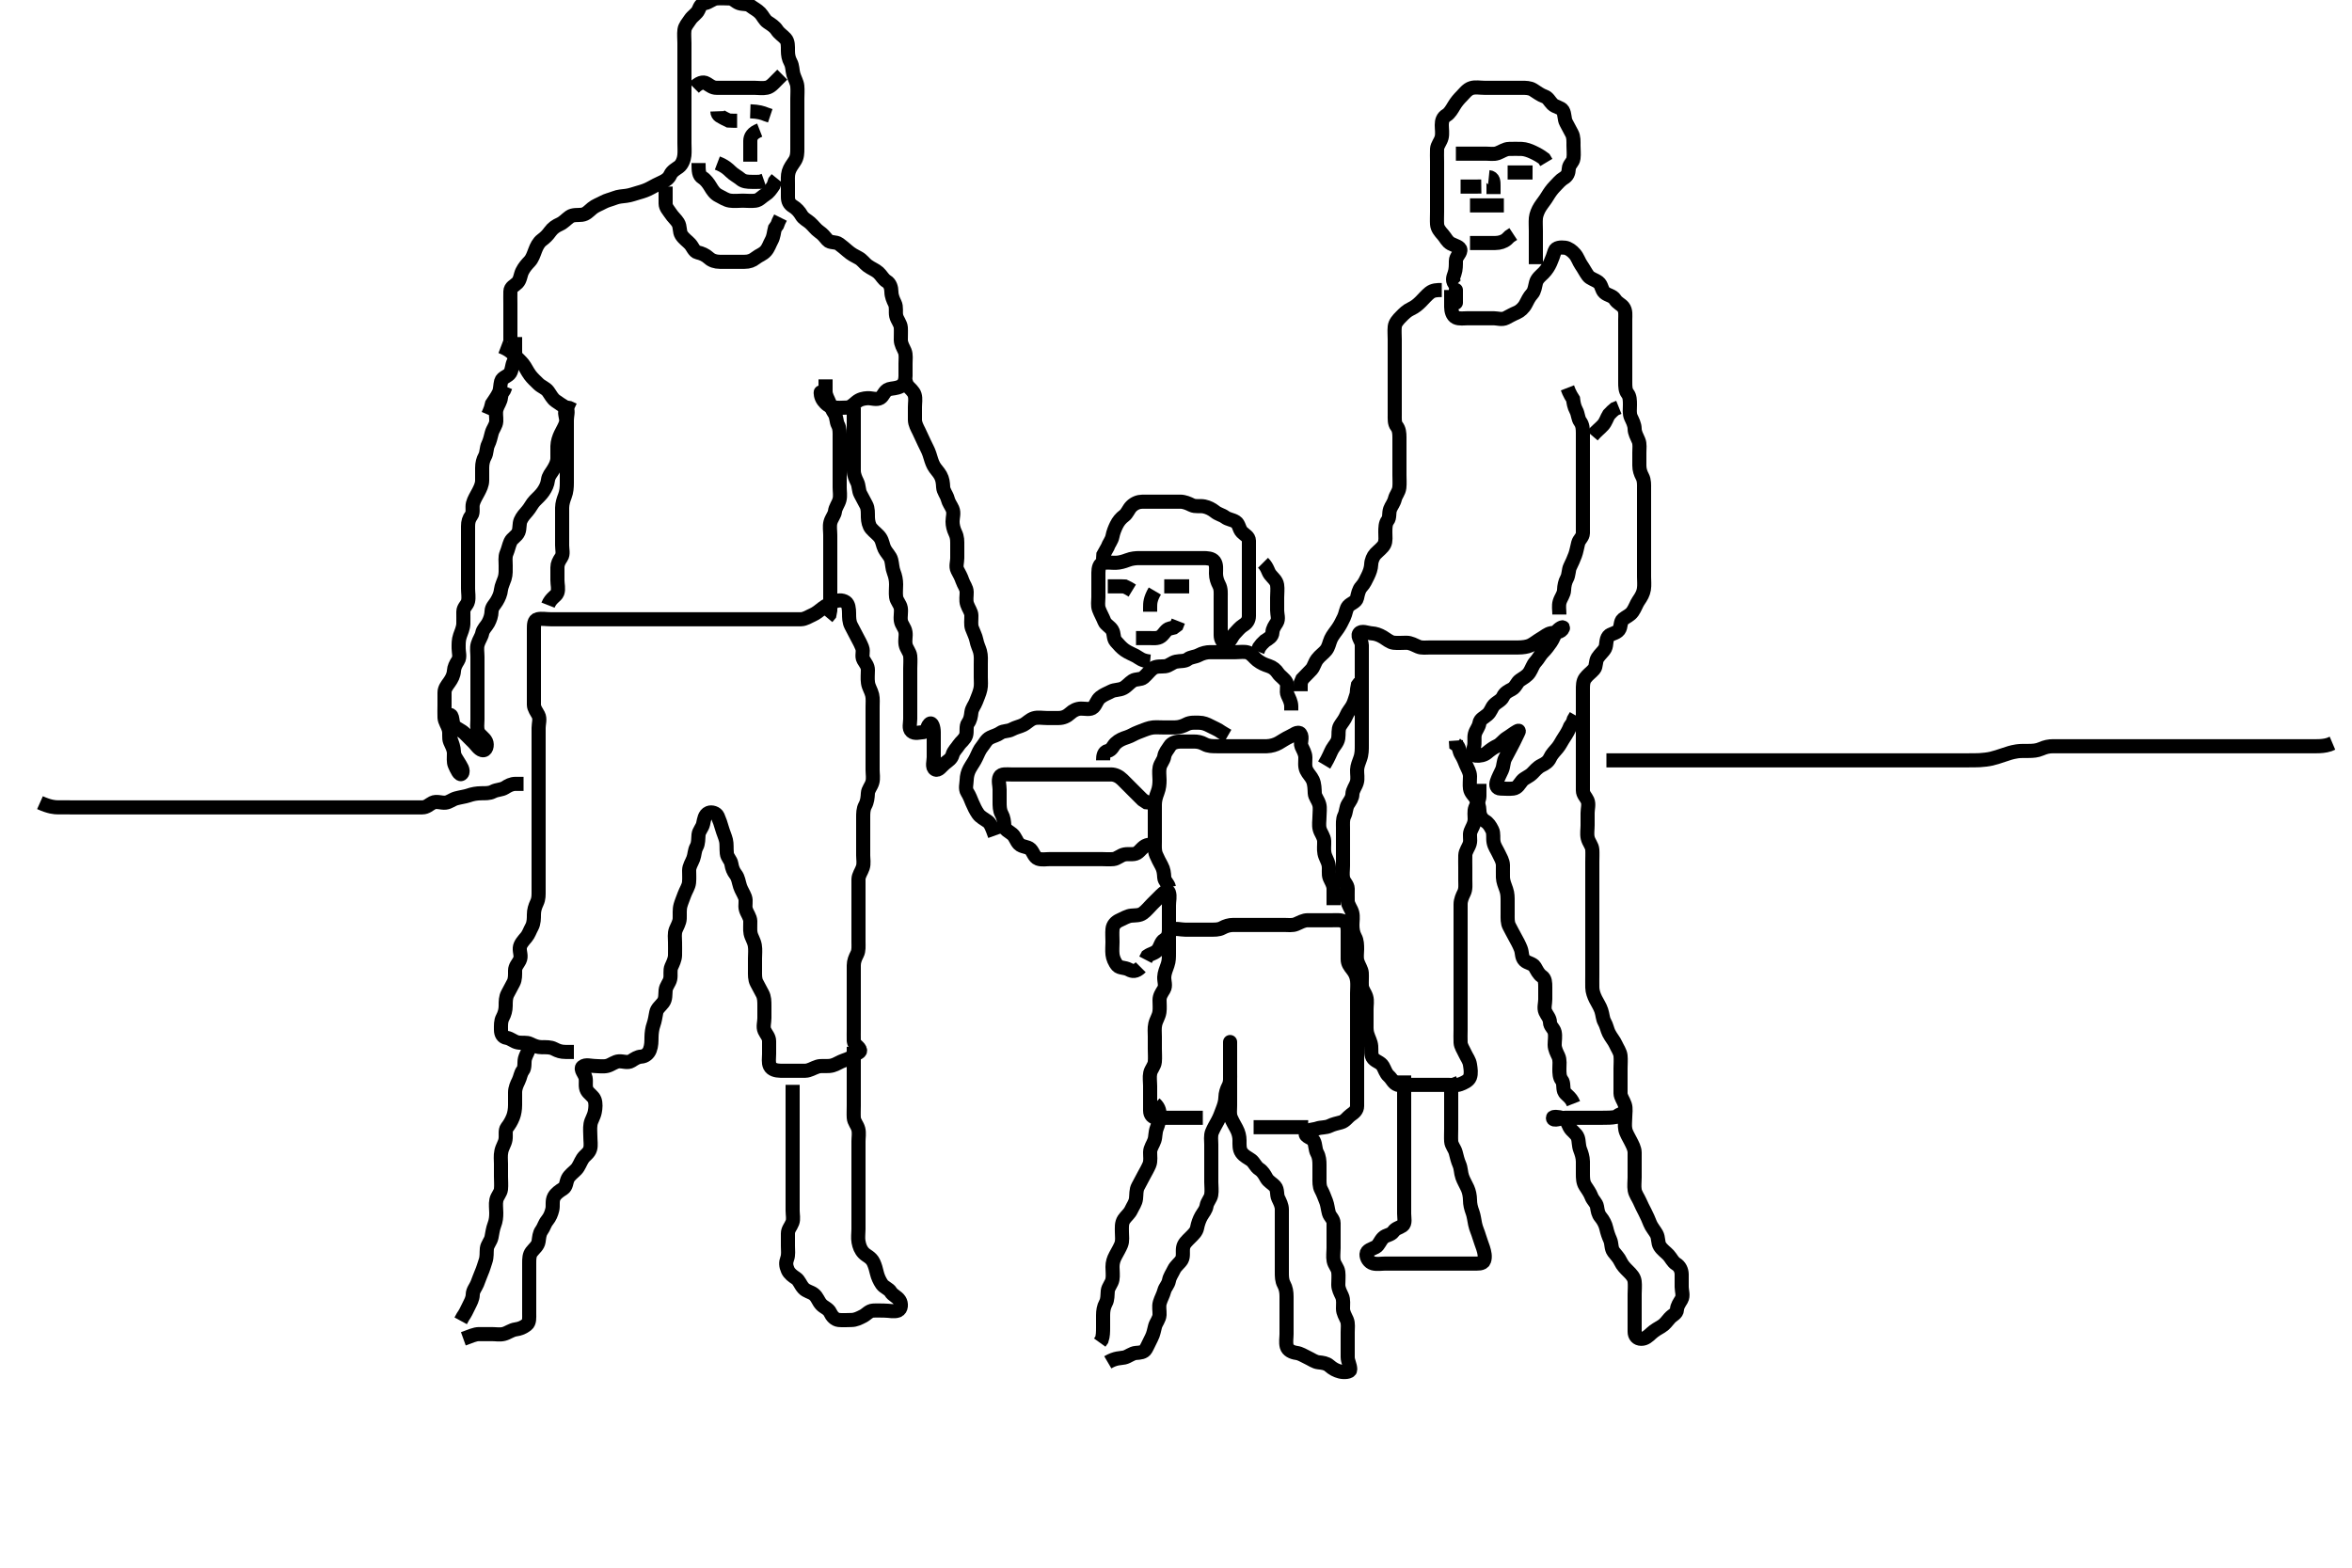 <svg width="500" height="333.333" xmlns="http://www.w3.org/2000/svg" xmlns:svg="http://www.w3.org/2000/svg" xmlns:xlink="http://www.w3.org/1999/xlink">
 <!-- Created with SVG-edit - http://svg-edit.googlecode.com/ -->
 <g display="inline" class="layer">
  <title>Layer 1</title>
  <path t="0,177,193,199,222,238,262,263,440,543,600,639,655,671,672,687,711,759,775,799,799,823,863,879,895,903,920,943,959,966,976,1007,1039,1039,1047,1087,1094,1118,1118,1168,1176,1176,1208,1247,1263,1287,1311,1320,1327,1392,1392,1410,1464,1711,1735,1807,1840,1872,1872,1960,1984,1992,2024,2064,2064,2087,2103,2104,2119,2160,2175,2175,2224,2224,2240,2255,2279,2328,2328,2360,2384,2408,2423,2455,2471,2512,2512,2528,2552,2823,2848,2855,2856,2887,2911,2927,2951,2960,2968,2983,2999,2999,3015,3023,3032,3055,3064,3074,3103,3103,3118,3143,3159,3168,3169,3192,3207,3231,3255,3256,3319,3352,3359,3375,3384,3392,3392,3408,3417,3431,3463,3479,3496,3496,3512,3543,3559,3592,3607,3631,3671,3671,3695,3704,3736,3752,3775,3791,3807,3863,3863,3888,3904,3934,3943,3960,4008,4008,4047,4063,4096,4120,4167,4199,4223,4280,4280,4320,4480,4615,4679,4720,4799,4799,4824,4919,4935,4936,4951,4967,5135,5207,5207,5223,5231,5535,5567,5583,5606,5623,5639,5639,5686,5711,5735,5752,5776,5824,5848,5848,5863,5887,5903,5914,5943,5944,5952,5983,5999,6015,6031,6071,6071,6079,6111,6128,6143,6176,6191,6224,6224,6273,6290,6312,6344,6360,6384,6447,6448,6455,6543,6543,6559,6567,6599,6623,6639,6671,6671,6760,6855,6912,6928,6976,6976,7544,7728,7792,7879,7880,7911,8064,8288,8288,8352,8400,8440,8688,8688,8936,8960,8968,8991,9000,9000,9024,9047,9048,9064,9119,9150,9182,9216,9232,9263,9263,9272,9272,9280,9303,9319,9335,9352,9360,9383,9383,9399,9408,9432,9441,9455,9463,9496,9496,9503,9527,9543,9568,9607,9624,9642,9679,9695,9735,10015,10015,10055,10088,10095,10127,10151,10168,10168,10192,10192,10200,10210,10263,10280,10280,10304,10327,10343,10391,10408,10425,10443,10472,10472,10504,10520,10528,10536,10551,10560,10583,10583,10593,10599,10696,10808,10824,10855,10856,10911,11336,11375,11783,13551,13575,13583,13591,13607,13615,13623,13624,13655,13687,13688,13728,13752,13775,13776,13783,13808,13839,13855,13855,13864,13887,13927,13927,13968,13983,13983,14006,14038,14038,14055,14094,14110,14118,14155,14156,14175,14199,14288,14303,14360,14503,14503,14511,14847,14855,14879,14888,14912,14927,14928,14951,14975,14975,14999,15023,15032,15055,15087,15175" d="M235.5,289.667C237.2,288.671 238.119,288.832 239,288.646C239.847,288.467 240.594,287.728 241.5,287.667C242.298,287.613 243.188,287.567 243.584,286.865C244.045,286.049 244.384,285.225 244.784,284.467C245.237,283.608 245.313,282.835 245.557,281.967C245.772,281.205 246.457,280.47 246.5,279.567C246.543,278.668 246.304,277.832 246.557,276.967C246.814,276.089 247.277,275.34 247.501,274.468C247.707,273.667 248.33,273.215 248.511,272.267C248.669,271.436 249.14,270.835 249.553,269.967C249.951,269.13 250.821,268.553 251.215,267.867C251.635,267.133 251.357,266.154 251.511,265.267C251.655,264.433 252.301,263.867 253,263.167C253.699,262.467 254.336,261.898 254.489,261.067C254.653,260.181 254.966,259.291 255.379,258.567C255.83,257.775 256.349,257.299 256.504,256.367C256.641,255.549 257.346,254.9 257.489,254.067C257.642,253.18 257.5,252.267 257.5,251.367C257.5,250.467 257.5,249.567 257.5,248.667C257.5,247.867 257.5,246.967 257.5,246.067C257.5,245.167 257.5,244.256 257.5,243.345C257.5,242.492 257.322,241.499 257.667,240.667C257.992,239.882 258.435,239.135 258.853,238.367C259.31,237.526 259.561,236.773 259.853,236.014C260.189,235.14 260.481,234.303 260.5,233.367C260.518,232.467 260.801,231.616 261.147,230.967C261.601,230.117 261.5,229.167 261.5,228.267C261.5,227.367 261.5,226.467 261.5,225.567C261.5,224.667 261.5,223.867 261.5,222.967C261.5,222.067 261.5,221.139 261.5,221.767C261.5,222.667 261.5,223.467 261.5,224.367C261.5,225.267 261.5,226.167 261.5,227.067C261.5,227.967 261.5,228.867 261.5,229.767C261.5,230.667 261.5,231.467 261.5,232.367C261.5,233.267 261.5,234.167 261.5,235.067C261.5,235.967 261.346,236.915 261.667,237.667C261.999,238.448 262.435,239.199 262.853,239.967C263.31,240.808 263.5,241.667 263.5,242.467C263.5,243.367 263.423,244.334 263.936,245.067C264.49,245.857 265.289,246.158 265.979,246.667C266.639,247.153 266.918,248.084 267.699,248.583C268.431,249.05 268.86,249.819 269.216,250.467C269.653,251.262 270.454,251.579 271.064,252.277C271.646,252.944 271.368,254.017 271.721,254.767C272.086,255.542 272.495,256.267 272.5,257.167C272.505,258.067 272.5,258.967 272.5,259.867C272.5,260.767 272.5,261.667 272.5,262.467C272.5,263.367 272.5,264.267 272.5,265.167C272.5,266.067 272.5,266.967 272.5,267.867C272.5,268.767 272.5,269.667 272.5,270.467C272.5,271.367 272.498,272.286 272.925,273.067C273.376,273.889 273.5,274.767 273.5,275.667C273.5,276.467 273.5,277.367 273.5,278.267C273.5,279.167 273.5,280.067 273.5,280.967C273.5,281.867 273.5,282.767 273.5,283.667C273.5,284.467 273.309,285.395 273.536,286.267C273.759,287.123 274.705,287.542 275.6,287.667C276.506,287.793 277.095,288.253 278,288.667C278.795,289.03 279.487,289.582 280.3,289.665C281.195,289.758 281.987,289.86 282.584,290.383C283.352,291.055 284.037,291.414 284.9,291.631C285.774,291.85 287.036,291.728 287.039,291.231C287.045,290.242 286.5,289.467 286.5,288.567C286.5,287.667 286.5,286.867 286.5,285.967C286.5,285.067 286.5,284.167 286.5,283.267C286.5,282.367 286.654,281.418 286.333,280.667C286.001,279.885 285.51,279.167 285.5,278.267C285.49,277.367 285.663,276.41 285.279,275.567C284.923,274.787 284.505,274.067 284.5,273.167C284.495,272.267 284.607,271.36 284.499,270.467C284.387,269.547 283.69,269.013 283.511,268.067C283.343,267.182 283.5,266.267 283.5,265.367C283.5,264.467 283.5,263.567 283.5,262.667C283.5,261.867 283.511,260.967 283.5,260.067C283.49,259.187 282.699,258.675 282.504,257.962C282.258,257.063 282.199,256.19 281.925,255.492C281.561,254.561 281.258,253.713 280.853,252.967C280.439,252.206 280.5,251.267 280.5,250.367C280.5,249.467 280.5,248.567 280.5,247.667C280.5,246.867 280.443,245.967 280,245.167C279.557,244.367 279.709,243.387 279.279,242.567C278.941,241.923 277.332,241.681 277.587,240.951C277.877,240.119 279.133,240.264 280.016,239.951C280.849,239.655 281.857,239.803 282.7,239.383C283.362,239.053 284.228,238.857 285.1,238.631C285.966,238.406 286.539,237.49 287.1,237.103C287.908,236.545 288.495,236.056 288.5,235.167C288.505,234.256 288.5,233.345 288.5,232.492C288.5,231.552 288.5,230.667 288.5,229.867C288.5,228.967 288.5,228.067 288.5,227.167C288.5,226.267 288.5,225.367 288.5,224.465C288.5,223.5 288.5,222.841 288.5,221.833C288.5,220.971 288.5,220.067 288.5,219.167C288.5,218.267 288.5,217.367 288.5,216.467C288.5,215.567 288.5,214.667 288.5,213.867C288.5,212.967 288.5,212.067 288.5,211.167C288.5,210.267 288.607,209.36 288.499,208.467C288.387,207.547 288.06,206.842 287.475,206.103C286.939,205.424 286.501,204.865 286.5,203.967C286.499,203.067 286.5,202.167 286.5,201.267C286.5,200.367 286.5,199.467 286.5,198.567C286.5,197.667 286.587,196.713 285.889,196.103C285.223,195.52 284.2,195.667 283.3,195.667C282.4,195.667 281.5,195.667 280.743,195.667C279.847,195.667 278.984,195.661 278.021,195.667C277.1,195.672 276.393,196.12 275.5,196.5C274.748,196.82 273.8,196.667 272.9,196.667C272,196.667 271.1,196.667 270.2,196.667C269.3,196.667 268.4,196.667 267.5,196.667C266.7,196.667 265.8,196.667 264.9,196.667C264,196.667 263.1,196.666 262.2,196.667C261.3,196.667 260.546,196.909 259.8,197.314C259.039,197.727 258.1,197.667 257.2,197.667C256.3,197.667 255.4,197.667 254.5,197.667C253.7,197.667 252.8,197.667 251.9,197.667C251,197.667 250.036,197.327 249.111,197.677C248.381,197.953 248.5,199.067 248.5,199.967C248.5,200.867 248.5,201.767 248.5,202.667C248.5,203.467 248.512,204.318 248.216,205.151C247.902,206.033 247.529,206.908 247.5,207.767C247.47,208.666 247.893,209.597 247.415,210.381C246.925,211.185 246.5,211.767 246.5,212.667C246.5,213.467 246.599,214.375 246.479,215.188C246.334,216.175 245.805,216.806 245.585,217.781C245.39,218.649 245.5,219.467 245.5,220.424C245.5,221.319 245.5,222.183 245.5,223.031C245.5,223.967 245.582,224.87 245.5,225.767C245.416,226.678 244.7,227.319 244.521,228.167C244.335,229.047 244.5,229.967 244.5,230.867C244.5,231.767 244.5,232.667 244.5,233.467C244.5,234.367 244.495,235.267 244.5,236.167C244.505,237.056 245.021,237.656 245.911,237.667C246.821,237.677 247.675,237.667 248.615,237.667C249.5,237.667 250.3,237.667 251.2,237.667C252.1,237.667 253,237.667 253.9,237.667L254.8,237.667L255.7,237.667" id="svg_1" stroke-width="3" stroke="#000" fill="none"/>
  <path t="16122,16263,16271,16271,16296,16312,16312,16328,16336,16337,16360,16392,16408,16440,16448,16465,16465,16488,16504,16512,16512,16535,16561,16608,16633,16640,16641,16657,16680,16688,16689,16703,16712,16720,16735,16743,16760,16760,16777,16784,16799,16799,16823,16856,16880,16895,16911,16944,16944,16969,16983,17016,17063,17128,17143,17144,17167,17208,17231,17256,17655,17656" d="M245.5,234.667C246.499,235.553 246.511,236.492 246.5,237.183C246.482,238.292 246.198,239.143 245.925,239.841C245.561,240.772 245.674,241.705 245.415,242.467C245.113,243.355 244.518,244.066 244.5,244.967C244.482,245.866 244.681,246.82 244.333,247.667C244.057,248.338 243.565,249.199 243.147,249.967C242.69,250.808 242.377,251.444 241.925,252.267C241.498,253.047 241.607,253.973 241.499,254.867C241.387,255.786 240.887,256.382 240.475,257.267C240.095,258.082 239.396,258.584 238.936,259.267C238.382,260.088 238.5,261.067 238.5,261.967C238.5,262.867 238.681,263.82 238.333,264.667C238.057,265.338 237.615,266.11 237.147,266.967C236.74,267.712 236.501,268.467 236.5,269.367C236.499,270.267 236.642,271.18 236.489,272.067C236.346,272.9 235.585,273.654 235.501,274.467C235.409,275.362 235.502,276.286 235.075,277.067C234.624,277.889 234.5,278.767 234.5,279.667C234.5,280.467 234.5,281.367 234.5,282.267C234.5,283.167 234.489,284.067 234.216,284.867L233.784,285.467" id="svg_2" stroke-width="3" stroke="#000" fill="none"/>
  <path t="18561,19071,19071,19199,19280,19288,19359,19480,19496,19497,19512,19535,19623,19639,19695,19735,19751,19751,19783,19816,19841,19841,19848,19848,19887,19903,19903,19944,19975,19975,19999,19999,20559,20576,20586,20586,20603,20603,20608,20617,21207,21216,21216,21241,21263,21384,21384,21447,21473,21623,21624,21632,21647" d="M242.5,205.667C241.5,206.667 240.712,206.561 240,206.167C239.114,205.676 238.045,205.863 237.553,205.309C236.949,204.632 236.588,203.68 236.505,202.967C236.4,202.073 236.5,201.167 236.5,200.267C236.5,199.367 236.418,198.463 236.5,197.567C236.584,196.655 237.203,196.02 238,195.667C238.803,195.31 239.658,194.771 240.5,194.688C241.329,194.605 242.259,194.705 243,194.146C243.778,193.558 244.2,192.967 244.9,192.267C245.6,191.567 246.1,191.067 246.8,190.367C247.3,189.867 248.253,189.074 248.479,189.729C248.785,190.616 248.5,191.456 248.5,192.5C248.5,193.256 248.5,194.167 248.5,195.067C248.5,195.971 248.5,196.833 248.5,197.667C248.5,198.645 248.27,199.373 247.5,199.833C246.78,200.263 246.68,201.275 246.143,201.962C245.561,202.706 244.7,202.751 243.936,203.277L243.525,204.067" id="svg_3" stroke-width="3" stroke="#000" fill="none"/>
  <path t="22737,23175,23192,23215,23271,23272,23303,23383,23599,23599,23903,23911,23911,23935,23991,24007,24023,24047,24071,24071,24127,24143,24167,24223,24223,24231,24256,24256,24280,24311,24343,24367,24391,24391,24400,24799,24919,24920,24959,24983,25031,25047,25111,25119,25119,25151,25167,25176,25183,25207,25207,25223,25247,25247,25263,25279,25295,25303,25320,25383,25383,25408,25455,25455,25559,25559,25591,25911,25935,25944,25959,25975,25985,25985,25991,26015,26031,26048,26087,26087,26118,26119,26135,26143,26168,26168,26183,26191,26239,26256,26264,26264,26279,26287,26303,26311,26327,26327,26335,26335,26343,26343,26351,26359,26368,26399,26400,26447,26535,26703,26727,26799,26800" d="M248.5,188.667C248.333,187.833 247.543,187.385 247.5,186.567C247.453,185.668 247.38,184.887 246.925,184.067C246.492,183.284 246.107,182.523 245.784,181.781C245.396,180.89 245.5,179.833 245.5,179.077C245.5,178.167 245.5,177.267 245.5,176.367C245.5,175.467 245.5,174.567 245.5,173.667C245.5,172.867 245.49,171.967 245.5,171.067C245.51,170.146 245.741,169.353 246.075,168.492C246.436,167.56 246.5,166.667 246.5,165.867C246.5,164.967 246.335,164.047 246.521,163.167C246.7,162.319 247.377,161.675 247.499,160.867C247.635,159.958 248.25,159.385 248.667,158.667C249.087,157.942 250.1,157.672 251,157.667C251.9,157.661 252.8,157.667 253.7,157.667C254.6,157.667 255.277,157.791 256.1,158.241C256.88,158.669 257.8,158.667 258.7,158.667C259.6,158.667 260.385,158.667 261.325,158.667C262.333,158.667 263.089,158.667 264,158.667C264.9,158.667 265.8,158.667 266.7,158.667C267.6,158.667 268.5,158.691 269.3,158.667C270.258,158.638 271.173,158.347 271.847,157.962C272.64,157.51 273.323,157.01 274.2,156.614C274.923,156.288 275.969,155.389 276.443,156.024C277.008,156.781 276.346,157.915 276.667,158.667C276.999,159.448 277.49,160.166 277.5,161.067C277.51,161.967 277.329,162.927 277.721,163.767C278.067,164.506 278.744,165.128 279.064,165.841C279.475,166.757 279.452,167.768 279.5,168.667C279.543,169.47 280.203,170.088 280.464,171.067C280.67,171.84 280.5,172.767 280.5,173.667C280.5,174.467 280.316,175.393 280.536,176.267C280.753,177.129 281.457,177.865 281.5,178.833C281.537,179.666 281.384,180.515 281.557,181.419C281.736,182.35 282.265,182.983 282.443,183.91C282.623,184.851 282.319,185.82 282.667,186.667C282.943,187.338 283.482,188.066 283.5,188.967C283.518,189.866 283.5,190.767 283.5,191.667L283.5,192.467" id="svg_4" stroke-width="3" stroke="#000" fill="none"/>
  <path t="28546,28751,28752,28767,28783,28791,28791,28799,28824,28927,28999,29031,29031,29039,29095,29127,29135,29135,29143,29152,29152,29167,29207,29207,29239,29303,29319,29350,29376,29383,29384,29447,29479,29543,29543,29583,29639,29687,29687,29743,29783,29790,29871,29927,29927,29959,29984,30014,30045,30109,30133,30133,30165,30270,30302,30309,30317,30334,30349,30365,30397,30421,30421,30453,30470,30486,30501,30517,30526,30533,30541,30542,30550,30573,30597,30605,30654,30670,30710,30750,30750,30805,30845,30861,30869,30869,30894,30902,30902,30942,30942,31254,31270,31286" d="M246.5,179.667C245.5,179.667 244.663,179.462 243.8,179.724C242.915,179.992 242.387,180.988 241.7,181.381C240.966,181.802 239.92,181.509 239.064,181.677C238.152,181.857 237.513,182.582 236.7,182.665C235.805,182.758 234.9,182.667 233.979,182.667C233.016,182.667 232.325,182.667 231.385,182.667C230.4,182.667 229.615,182.667 228.675,182.667C227.667,182.667 226.911,182.667 226,182.667C225.1,182.667 224.2,182.667 223.3,182.667C222.4,182.667 221.455,182.86 220.7,182.581C219.83,182.26 219.654,181.152 219.057,180.567C218.432,179.954 217.299,180.13 216.621,179.445C216.037,178.855 215.84,177.919 215.2,177.371C214.448,176.728 213.561,176.451 213.5,175.567C213.438,174.669 213.376,173.889 212.925,173.067C212.498,172.286 212.5,171.367 212.5,170.467C212.5,169.567 212.5,168.667 212.5,167.867C212.5,166.967 212.146,165.983 212.521,165.188C212.853,164.482 214,164.667 214.9,164.667C215.8,164.667 216.7,164.667 217.6,164.667C218.5,164.667 219.3,164.667 220.2,164.667C221.1,164.667 222,164.667 222.9,164.667C223.8,164.667 224.7,164.667 225.6,164.667C226.5,164.667 227.3,164.667 228.2,164.667C229.1,164.667 230,164.667 230.9,164.667C231.8,164.667 232.7,164.667 233.6,164.667C234.5,164.667 235.3,164.649 236.2,164.667C237.101,164.685 237.909,165.093 238.6,165.767C239.107,166.26 239.8,166.967 240.5,167.667C241,168.167 241.7,168.867 242.3,169.467L242.9,170.056L243.7,170.581L244.6,170.667" id="svg_5" stroke-width="3" stroke="#000" fill="none"/>
  <path t="32328,32727,32743,32775,32855,32895,32895,32952,33008,33023,33023,33031,33087,33136,33223,33223,33255,33279,33279,33303,33303,33351,33359,33368,33375,33397,33455,33495,33495,33511,33527,33538,33538,33552,33559,33575,33576,33584,33584,33599,33655,33671,33679,33679,33695,33727,33736,33792,33815,33815,33831,33863,33871,33888,33907,33927,33928,33951,33983,33999,33999,34015,34039,34079,34087,34151,34175,34182,34199,34199,34231,34247,34247,34263,34295,34302,34352,34352,34415,34455,34463,34487,34503,34535,34559,34567,34575,34575,34632,34663,34679,34695,34711,34751,34759,34783,34783,34798,34831,34832,34871,34871,34904,34919,34919,34967,34967,34983,34991,35014,35079,35119,35119,35335,35431,35567" d="M211.5,177.667C210.925,176.067 210.577,175.096 209.979,174.667C209.182,174.094 208.411,173.74 207.936,173.067C207.418,172.332 207,171.448 206.667,170.667C206.346,169.915 206.129,169.238 205.622,168.445C205.143,167.698 205.483,166.666 205.5,165.867C205.518,165.03 205.745,164.162 206.111,163.492C206.642,162.519 207.114,161.959 207.525,161.067C207.9,160.254 208.265,159.367 208.784,158.751C209.341,158.089 209.646,157.262 210.5,156.833C211.23,156.467 211.951,156.336 212.667,155.833C213.362,155.345 214.279,155.545 215.1,155.092C215.892,154.656 216.838,154.481 217.5,154.146C218.358,153.712 218.896,152.992 219.8,152.724C220.664,152.467 221.6,152.667 222.5,152.667C223.3,152.667 224.2,152.677 225.1,152.667C226,152.656 226.804,152.314 227.5,151.667C228.103,151.106 228.899,150.685 229.8,150.667C230.7,150.649 231.798,150.986 232.416,150.381C233.038,149.773 233.14,148.894 233.9,148.277C234.644,147.674 235.454,147.425 236.2,147.019C236.961,146.606 237.947,146.761 238.8,146.314C239.552,145.92 240.048,145.221 240.785,144.752C241.477,144.313 242.533,144.541 243.1,144.056C243.847,143.418 244.425,142.574 245.1,142.103C245.834,141.591 246.805,141.758 247.7,141.665C248.513,141.582 249.153,140.866 250,140.688C250.881,140.501 251.889,140.656 252.5,140.167C253.111,139.677 254.035,139.72 254.8,139.314C255.646,138.866 256.5,138.667 257.3,138.667C258.2,138.667 259.1,138.667 260,138.667C260.9,138.667 261.8,138.667 262.7,138.667C263.6,138.667 264.539,138.49 265.3,138.752C266.08,139.02 266.666,139.908 267.257,140.367C268.107,141.026 268.845,141.318 269.743,141.614C270.598,141.896 271.221,142.414 271.7,143.149C272.119,143.793 273.078,144.331 273.464,145.103C273.851,145.876 273.336,146.924 273.721,147.767C274.027,148.436 274.489,149.267 274.5,150.167L274.5,151.067" id="svg_6" stroke-width="3" stroke="#000" fill="none"/>
  <path t="36882,37015,37023,37032,37039,37046,37046,37054,37054,37111,37127,37127,37150,37160,37161,37163,37167,37224,37240,37287,37319,37328,37359,37455,37455,37567,37680,37712,37775,37831,37831,37863,37952,38007,38008,38008" d="M234.5,161.667C234.5,160.667 234.671,159.854 235.5,159.667C236.384,159.467 236.589,158.595 237.147,158.067C237.894,157.359 238.661,157.064 239.615,156.751C240.489,156.464 241.068,156.016 242.021,155.667C242.801,155.381 243.645,154.997 244.478,154.788C245.396,154.559 246.204,154.667 247.1,154.667C248,154.667 248.9,154.667 249.8,154.667C250.7,154.666 251.551,154.366 252.2,154.019C253.049,153.566 254,153.664 254.9,153.667C255.8,153.669 256.542,153.982 257.3,154.383C258.149,154.832 258.911,155.103 259.667,155.667L260.325,156.067L261.016,156.467" id="svg_7" stroke-width="3" stroke="#000" fill="none"/>
  <path t="41049,41455,41472,41502,41503,41559,41575,41655,41655,41672,41687,41687,41695,41758,41791,41792,41807,41839,41855,41879,41879,41895,41902,41935,41959,41975,42047,42047,42175,42191,42215,42223,42224,42232,42247,42256,42256,42263,42271,42272,42279,42279,42294,42294,42302,42302,42351,42374,42375,42399,42415,42430,42511,42535,42591,42767,42799,42799,42815,42823,42903,42911,42935,42935,42960,42967,42998,43031,43095,43135,43135,43151,43182,43183,43207,43231,43575,43599,43663,43671,43711,43783,43783,43791,43792,43799,43999,44015,44055,44064,44071,44103,44119,44127,44151,44151,44159,44182,44198,44214,44277,44285,44309,44349,44349,44365,44381,44413,44430,44501,44589,44589,44654,44671,44719,44742,44752,44782,44839,44839,44959,44983,44990,45071,45072,45111,45151,45167,45167,45191,45200,45223,45367,45367,45375,45399,45491,45512,45567,45567,45575,45607,45647,45655,45695,45695,45719,45727,45757,45766,45766,45813,45829,45837" d="M244.5,140.667C242.667,140.5 242.23,139.893 241.4,139.445C240.752,139.096 239.835,138.749 239.1,138.231C238.427,137.756 237.854,137.109 237.204,136.367C236.623,135.702 236.895,134.735 236.415,133.952C235.972,133.229 235.053,132.831 234.785,132.149C234.418,131.216 233.957,130.463 233.622,129.567C233.303,128.716 233.5,127.867 233.5,126.967C233.5,126.067 233.5,125.167 233.5,124.267C233.5,123.367 233.496,122.465 233.5,121.781C233.505,120.852 233.697,119.789 234.6,119.667C235.492,119.546 236.3,119.678 237.2,119.667C238.021,119.656 238.977,119.365 239.675,119.092C240.606,118.728 241.5,118.667 242.257,118.667C243.157,118.667 244.101,118.667 245.1,118.667C245.9,118.667 246.899,118.667 247.664,118.667C248.615,118.667 249.5,118.667 250.3,118.667C251.2,118.667 252.1,118.667 253,118.667C253.9,118.667 254.8,118.667 255.7,118.667C256.6,118.667 257.644,118.697 258.143,119.371C258.657,120.065 258.499,121.067 258.5,121.967C258.501,122.867 258.801,123.718 259.147,124.367C259.601,125.216 259.5,126.167 259.5,127.067C259.5,127.967 259.5,128.867 259.5,129.767C259.5,130.552 259.5,131.492 259.5,132.5C259.5,133.256 259.498,134.167 259.5,135.067C259.502,135.962 259.965,136.887 260.796,136.662C261.572,136.452 261.842,135.353 262.5,134.667C262.989,134.156 263.624,133.363 264.3,132.952C265.076,132.481 265.499,131.865 265.5,130.967C265.501,130.067 265.5,129.167 265.5,128.267C265.5,127.367 265.5,126.467 265.5,125.567C265.5,124.667 265.5,123.867 265.5,122.967C265.5,122.067 265.5,121.167 265.5,120.267C265.5,119.367 265.5,118.467 265.5,117.567C265.5,116.667 265.519,115.866 265.5,114.967C265.482,114.102 264.66,113.787 264.021,113.146C263.379,112.502 263.415,111.4 262.699,110.952C261.9,110.453 261.099,110.466 260.416,109.951C259.801,109.486 259.012,109.379 258.279,108.788C257.632,108.267 256.847,107.866 256,107.688C255.119,107.501 254.143,107.803 253.3,107.383C252.638,107.053 251.8,106.669 250.864,106.667C250.016,106.665 249.153,106.667 248.257,106.667C247.3,106.667 246.4,106.667 245.5,106.667C244.7,106.667 243.8,106.656 242.9,106.667C242,106.677 241.176,106.999 240.5,107.667C239.914,108.246 239.638,109.18 238.979,109.667C238.293,110.174 237.747,110.817 237.333,111.667C237.015,112.319 236.652,113.181 236.489,114.067C236.336,114.898 235.667,115.667 235.447,116.367L235,117.167L234.557,117.967L234.499,118.867" id="svg_8" stroke-width="3" stroke="#000" fill="none"/>
  <path t="48376,48463,48463,48495,48590,48591,48663,48719,48735,48766,48776,48791,48806,48814,48814,48822,48863,48927,48927,48983,49023,49063,49143,49175,49207" d="M268.5,119.667C269.5,120.667 269.513,121.517 270.021,122.167C270.621,122.935 271.351,123.435 271.496,124.367C271.633,125.256 271.5,126.167 271.5,127.067C271.5,127.967 271.5,128.867 271.5,129.767C271.5,130.667 271.903,131.603 271.415,132.381C270.95,133.122 270.537,133.668 270.5,134.467C270.457,135.384 269.699,135.751 268.9,136.277L268.204,136.967L267.667,137.667L267.333,138.5" id="svg_9" stroke-width="3" stroke="#000" fill="none"/>
  <path t="51595,51783,51783,51855,51975,51985,51992" d="M235.5,124.667C236.5,124.667 237.3,124.667 238.2,124.667L239.1,124.703L239.9,125.092L240.7,125.581" id="svg_10" stroke-width="3" stroke="#000" fill="none"/>
  <path t="52848,53255,53335,53607,53615,53655" d="M247.5,124.667C249.3,124.667 250.2,124.667 251.1,124.667L251.9,124.667L252.8,124.667" id="svg_11" stroke-width="3" stroke="#000" fill="none"/>
  <path t="54568,54655,54942,54981,54997" d="M245.5,125.667C244.505,127.367 244.5,128.267 244.5,129.167L244.5,130.067" id="svg_12" stroke-width="3" stroke="#000" fill="none"/>
  <path t="61690,61943,61943,61971,62127,62135,62279,62303,62384,62384,62511,62511,62559" d="M241.5,135.667C242.5,135.667 243.3,135.667 244.215,135.667C245.111,135.667 246.109,135.834 246.796,135.309C247.546,134.736 247.833,133.833 248.685,133.641L249.478,133.445L250.138,132.962L250.489,132.067" id="svg_14" stroke-width="3" stroke="#000" fill="none"/>
  <path t="66946,67006,67030,67047,67058,67071,67088,67103,67152,67160,67208,67208,67271,67327" d="M266.5,239.667C267.5,239.667 268.416,239.667 269.204,239.667C270.1,239.667 271,239.667 271.9,239.667C272.8,239.667 273.7,239.667 274.6,239.667C275.5,239.667 276.3,239.667 277.2,239.667L278.1,239.667" id="svg_15" stroke-width="3" stroke="#000" fill="none"/>
  <path t="70775,70839,70847,70855,70856,70871,70871,70895,70895,70911,70943,70952,70967,71022,71023,71239,71255,71271,71279,71289,71295,71311,71319,71319,71343,71359,71368,71383,71391,71407,71431,71440,71440,71455,71478,71478,71489,71506,71513,71527,71543,71552,71567,71583,71583,71607,71607,71617,71632,71632,71639,71647,71656,71671,71679,71679,71703,71727,71727,71752,71815,71839,71839,71863,71879,71911,71926,71927,71935,71974,72023,72023,72071,72103,72126,72126,72167,72191,72191,72207,72247,72255,72319,72559,72567,72567,72575,72591,72592,72599,72622,72695,72703,72711,72719,72720,72735,72815,72831,72831,73175,73183,73183,73193,73193,73199,73199,73209,73210,73210,73215,73223,73231,73231,73239,73263,73295,73303,73342,73343,73350,73367,73376,73390,73391,73398,73399,73423,73431,73439,73455,73463,73495,73496,73519,73519,73528,73543,73558,73558,73558,73566,73581,73590,73590,73605,73605,73613,73638,73646,73654,73686,73686,73711,73719,73743,73759,73823,73823,73831,73846,74143,74159,74159,74167,74167,74183,74184,74191,74214,74215,74239,74239,74240,74247,74263,74263,74272,74280,74288,74298,74313,74314,74319,74320,74330,74336,74344,74344,74351,74360,74367,74376,74390,74398,74398,74422,74422,74430,74438,74454,74469,74479,74480,74502,74517,74527,74535,74543,74543,74559,74567,74575,74591,74599,74607,74607,74615,74623,74631,74639,74647,74655,74670,74679,74703,74743,74759,74799,74799,75055,75079,75088,75111,75127,75135,75136,75143,75150,75159,75174,75175,75183,75183,75190,75191,75198,75206,75207,75215,75470,75495,75503,75503,75511,75535,75543,75544,75566,75575,75575,75584,75599,75607,75622,75623,75631,75646,75655,75655,75663,75679,75686,75703,75727,75742,75743,75751,75769,75784,75792,75805,75815,75822,75822,75829,75837,75845,75861,75869,75885,75894,75902,75902,75918,75926,75934,75950,75958,75974,75974,75982,75990,75999,76014,76022,76038,76039,76046,76046,76054,76062,76069,76077,76093,76102,76102,76110,76133,76141,76157,76166,76166,76174,76190,76199,76206,76222,76230,76254,76262,76262,76270,76294,76309,76317,76350,76358,76390,76390,76415,76416,76431,76446,76463,76471,76479,76486,76495,76510,76511,76527,76528,76536,76544,76558,76574,76574,76589,76590,76621,76637,76863,76863,76887,76911,76926,76936,76937,76959,76990,76999,77000,77022,77038,77047,77070,77086,77086,77111,77119,77128,77138,77145,77154,77160,77168,77168,77182,77182,77183,77190,77190,77197,77198,77207,77208,77214,77221,77230,77246,77246,77253,77262,77278,77278,77288,77294,77326,77342,77367,77383,77390,77431,77431,77439,77455,77473,77480,77518,77542,77552,77567,77567,77583,77583,77606,77623,77630,77647,77687,77726,77727,77742,77759,77903,77911,78111,78119,78127,78136,78158,78167,78167,78174,78198,78214,78230,78254,78262,78294,78294,78319,78343,78343,78351,78367,78382,78390,78400,78400,78408,78414,78421,78430,78438,78445,78446,78461,78470,78486,78501,78517,78541,78550,78558,78558,78574,78583,78599,78608,78625,78626,78633,78641,78642,78654,78662,78670,78678,78686,78694,78718,78726,78726,78750,78765,78773,78798,78806,78814,78830,78846,78846,78870,78886,78886,78894,78918,78918,78934,78934,78949,78965,78973,78990,78990,79007,79047,79047,79079,79079,79086,79104,79110,79119,79151,79159,79177,79206,79207,79222,79255,79271,79278,79310,79327,79327,79359,79439,79471,79574,79606,79623,79646,79646,79654,79661,79670,79685,79693,79694,79717,79783,79791,79823,79846,79847,79855,79903,79927" d="M98.5,284.667C100.1,284.092 100.91,283.685 101.822,283.667C102.71,283.649 103.7,283.667 104.479,283.667C105.478,283.667 106.222,283.851 107.1,283.631C107.963,283.414 108.705,282.792 109.6,282.666C110.506,282.54 111.209,282.268 111.979,281.667C112.606,281.177 112.5,280.167 112.5,279.267C112.5,278.367 112.5,277.467 112.5,276.567C112.5,275.667 112.5,274.867 112.5,273.967C112.5,273.067 112.5,272.167 112.5,271.267C112.5,270.367 112.5,269.467 112.5,268.567C112.5,267.667 112.513,266.816 113.021,266.167C113.621,265.399 114.351,264.898 114.496,263.967C114.633,263.077 114.644,262.298 115.147,261.614C115.637,260.948 115.745,260.229 116.333,259.5C116.897,258.801 117.2,258.071 117.415,257.183C117.619,256.34 117.309,255.343 117.785,254.467C118.163,253.771 118.888,253.258 119.699,252.751C120.432,252.292 120.311,251.397 120.722,250.567C121.063,249.876 121.909,249.276 122.5,248.667C123.073,248.075 123.376,247.099 123.857,246.367C124.379,245.572 125.192,245.252 125.464,244.267C125.677,243.495 125.5,242.567 125.5,241.667C125.5,240.867 125.385,239.955 125.536,239.031C125.678,238.159 126.219,237.531 126.443,236.424C126.613,235.582 126.676,234.627 126.415,233.867C126.146,233.087 125.169,232.559 124.785,231.867C124.328,231.042 124.665,230.047 124.479,229.167C124.3,228.319 123.267,227.346 123.833,226.833C124.476,226.252 125.615,226.667 126.5,226.667C127.3,226.667 128.226,226.85 129.1,226.631C129.963,226.414 130.697,225.709 131.6,225.667C132.499,225.624 133.436,226.069 134.215,225.581C134.955,225.117 135.502,224.717 136.3,224.667C137.205,224.609 137.865,223.983 138.143,223.258C138.51,222.298 138.482,221.467 138.5,220.467C138.515,219.667 138.641,218.658 138.925,217.877C139.192,217.143 139.343,216.173 139.511,215.267C139.664,214.435 140.392,213.944 140.979,213.167C141.537,212.429 141.418,211.463 141.5,210.567C141.584,209.655 142.3,209.014 142.479,208.167C142.665,207.286 142.383,206.323 142.721,205.566C143.041,204.851 143.47,204.015 143.499,203.151C143.53,202.188 143.5,201.267 143.5,200.367C143.5,199.467 143.33,198.518 143.667,197.667C143.945,196.964 144.453,196.185 144.495,195.319C144.54,194.425 144.404,193.443 144.667,192.5C144.857,191.818 145.16,191.132 145.5,190.188C145.804,189.343 146.397,188.509 146.479,187.667C146.574,186.693 146.49,185.971 146.5,185.067C146.51,184.166 147.043,183.463 147.378,182.567C147.697,181.716 147.624,180.889 148.075,180.067C148.502,179.286 148.409,178.362 148.501,177.467C148.585,176.654 149.295,176.013 149.479,175.167C149.671,174.287 149.77,173.198 150.667,172.833C151.277,172.585 152.293,172.872 152.583,173.553C152.974,174.473 153.225,175.18 153.5,176.167C153.729,176.986 154.136,177.86 154.333,178.667C154.525,179.454 154.402,180.272 154.511,181.445C154.594,182.343 155.336,182.806 155.479,183.688C155.632,184.633 155.885,185.257 156.416,185.953C156.971,186.681 156.995,187.467 157.333,188.5C157.576,189.241 158.089,189.985 158.378,190.767C158.694,191.618 158.304,192.501 158.557,193.367C158.814,194.244 159.471,194.965 159.5,195.867C159.529,196.766 159.409,197.679 159.557,198.424C159.742,199.349 160.284,199.981 160.464,201.031C160.623,201.954 160.5,202.867 160.5,203.767C160.5,204.667 160.5,205.467 160.5,206.367C160.5,207.267 160.447,208.201 160.853,208.967C161.301,209.813 161.623,210.444 162.075,211.267C162.502,212.047 162.5,212.967 162.5,213.867C162.5,214.767 162.5,215.667 162.5,216.467C162.5,217.367 162.157,218.345 162.521,219.146C162.872,219.919 163.499,220.468 163.5,221.367C163.501,222.267 163.5,223.167 163.5,224.067C163.5,224.967 163.311,225.931 163.667,226.667C164.031,227.421 165,227.656 165.9,227.667C166.8,227.677 167.7,227.667 168.6,227.667C169.5,227.667 170.3,227.685 171.2,227.667C172.101,227.649 172.85,227.091 173.821,226.788C174.496,226.578 175.503,226.72 176.289,226.656C177.341,226.571 177.95,226.108 178.8,225.719C179.674,225.32 180.464,225.222 181.215,224.583C181.881,224.015 182.872,223.83 182.847,223.381C182.803,222.613 181.521,222.167 181.5,221.362C181.474,220.346 181.5,219.667 181.5,218.688C181.5,217.667 181.5,216.867 181.5,215.967C181.5,215.067 181.5,214.256 181.5,213.345C181.5,212.492 181.5,211.552 181.5,210.567C181.5,209.667 181.5,208.867 181.5,207.967C181.5,207.067 181.498,206.167 181.5,205.267C181.502,204.367 181.826,203.63 182.216,202.867C182.601,202.114 182.5,201.167 182.5,200.267C182.5,199.367 182.5,198.467 182.5,197.567C182.5,196.667 182.5,195.867 182.5,194.967C182.5,194.067 182.5,193.167 182.5,192.267C182.5,191.367 182.5,190.467 182.5,189.567C182.5,188.667 182.482,187.866 182.5,186.967C182.518,186.066 183.118,185.356 183.415,184.467C183.701,183.609 183.5,182.667 183.5,181.867C183.5,180.967 183.5,180.067 183.5,179.167C183.5,178.267 183.5,177.362 183.5,176.5C183.5,175.667 183.5,174.688 183.5,173.868C183.5,172.967 183.498,172.047 183.925,171.267C184.376,170.444 184.452,169.565 184.5,168.667C184.543,167.863 185.186,167.244 185.443,166.367C185.696,165.501 185.5,164.567 185.5,163.667C185.5,162.867 185.5,161.967 185.5,161.067C185.5,160.167 185.5,159.267 185.5,158.367C185.5,157.467 185.5,156.567 185.5,155.667C185.5,154.867 185.5,153.967 185.5,153.067C185.5,152.167 185.5,151.267 185.5,150.367C185.5,149.467 185.593,148.551 185.415,147.781C185.189,146.808 184.665,146.176 184.521,145.188C184.388,144.276 184.5,143.367 184.5,142.467C184.5,141.567 183.989,141.058 183.557,140.305C183.079,139.471 183.639,138.62 183.279,137.688C182.978,136.91 182.565,136.135 182.147,135.367C181.69,134.526 181.271,133.702 180.925,133.031C180.507,132.219 180.503,131.319 180.5,130.424C180.497,129.467 180.393,128.438 179.796,128.024C179.007,127.477 177.965,127.614 177.2,128.019C176.354,128.468 175.645,128.676 174.9,129.277C174.246,129.805 173.474,130.429 172.8,130.719C171.958,131.082 171.201,131.638 170.3,131.667C169.4,131.695 168.5,131.667 167.7,131.667C166.8,131.667 165.9,131.667 165,131.667C164.1,131.667 163.2,131.667 162.3,131.667C161.4,131.667 160.5,131.667 159.686,131.667C158.731,131.667 157.979,131.667 157.183,131.667C156.185,131.667 155.311,131.667 154.3,131.667C153.521,131.667 152.522,131.667 151.701,131.667C150.8,131.667 149.9,131.667 148.979,131.667C148.016,131.667 147.325,131.667 146.257,131.667C145.4,131.667 144.5,131.667 143.7,131.667C142.8,131.667 141.9,131.667 141,131.667C140.1,131.667 139.2,131.667 138.3,131.667C137.4,131.667 136.5,131.667 135.7,131.667C134.8,131.667 133.9,131.667 133,131.667C132.1,131.667 131.2,131.667 130.3,131.667C129.4,131.667 128.5,131.667 127.743,131.667C126.847,131.667 125.984,131.667 125.021,131.667C124.1,131.667 123.2,131.667 122.3,131.667C121.4,131.667 120.5,131.667 119.7,131.667C118.8,131.667 117.9,131.667 117,131.667C116.1,131.667 115.178,131.469 114.301,131.668C113.497,131.851 113.5,132.867 113.5,133.767C113.5,134.667 113.5,135.467 113.5,136.367C113.5,137.267 113.5,138.167 113.5,139.067C113.5,139.967 113.5,140.867 113.5,141.767C113.5,142.552 113.5,143.492 113.5,144.5C113.5,145.256 113.5,146.167 113.5,147.067C113.5,147.967 113.488,148.868 113.5,149.833C113.51,150.646 114.054,151.275 114.443,152.024C114.878,152.862 114.5,153.867 114.5,154.767C114.5,155.667 114.5,156.467 114.5,157.367C114.5,158.267 114.5,159.167 114.5,160.067C114.5,160.967 114.5,161.867 114.5,162.767C114.5,163.667 114.5,164.467 114.5,165.367C114.5,166.267 114.5,167.167 114.5,168.077C114.5,168.988 114.5,169.667 114.5,170.781C114.5,171.667 114.5,172.467 114.5,173.367C114.5,174.267 114.5,175.167 114.5,176.067C114.5,176.967 114.5,177.867 114.5,178.767C114.5,179.667 114.5,180.467 114.5,181.367C114.5,182.267 114.5,183.167 114.5,184.067C114.5,184.967 114.5,185.867 114.5,186.767C114.5,187.667 114.502,188.467 114.5,189.303C114.498,190.319 114.544,191.054 114.147,191.91C113.724,192.822 113.501,193.552 113.5,194.492C113.5,195.183 113.505,196.277 113.075,197.067C112.626,197.891 112.373,198.699 111.889,199.267C111.254,200.012 110.562,200.76 110.501,201.552C110.429,202.489 110.925,203.29 110.464,204.22C110.113,204.927 109.501,205.468 109.5,206.367C109.499,207.267 109.553,208.201 109.147,208.967C108.699,209.813 108.377,210.444 107.925,211.267C107.498,212.047 107.5,212.967 107.5,213.867C107.5,214.767 107.258,215.62 106.853,216.367C106.439,217.128 106.499,218.067 106.5,218.967C106.501,219.865 106.865,220.538 107.7,220.668C108.615,220.811 109.154,221.477 110.1,221.656C110.984,221.824 111.945,221.571 112.7,221.951C113.567,222.386 114.3,222.666 115.2,222.667C116.1,222.667 117.035,222.614 117.8,223.019C118.646,223.468 119.3,223.665 120.2,223.667L121.1,223.667L122,223.667" id="svg_16" stroke-width="3" stroke="#000" fill="none"/>
  <path t="80865,81032,81047,81056,81056,81065,81072,81082,81088,81104,81104,81120,81136,81183,81199,81216,81223,81239,81239,81249,81249,81256,81263,81279,81288,81299,81299,81320,81328,81336,81336,81352,81367,81383,81391,81399,81423,81433,81433,81440,81455,81466,81487,81503,81503,81527,81527,81559,81567,81600,81607,81608,81623,81647,81671,81672,81687,81711,81711,81719,81719,81736,81744,81752,81767,81776,81791,81822,81822,81903,81903" d="M112.5,222.667C112.415,223.468 111.852,224.137 111.585,225.151C111.409,225.823 111.642,226.998 111.147,227.614C110.657,228.224 110.637,229.023 110.216,229.867C109.886,230.528 109.502,231.367 109.5,232.267C109.498,233.167 109.501,234.067 109.5,234.967C109.499,235.868 109.337,236.835 109.075,237.492C108.672,238.502 108.308,239.055 107.784,239.751C107.32,240.367 107.615,241.378 107.464,242.303C107.322,243.175 106.8,243.805 106.585,244.781C106.373,245.747 106.5,246.667 106.5,247.467C106.5,248.367 106.5,249.267 106.5,250.167C106.5,251.067 106.591,251.971 106.499,252.867C106.415,253.679 105.7,254.319 105.521,255.167C105.335,256.047 105.5,256.967 105.5,257.867C105.5,258.767 105.439,259.561 105.075,260.492C104.802,261.19 104.656,262.16 104.489,263.067C104.337,263.898 103.585,264.654 103.501,265.467C103.409,266.362 103.542,267.207 103.216,268.151C102.971,268.859 102.711,269.828 102.333,270.667C102.023,271.356 101.763,272.201 101.447,272.957C101.103,273.781 100.513,274.371 100.5,275.267C100.487,276.167 100.034,276.903 99.621,277.767C99.214,278.619 98.889,279.303 98.4,279.988L97.936,280.841" id="svg_17" stroke-width="3" stroke="#000" fill="none"/>
  <path t="82856,82975,82982,82991,82991,83002,83008,83008,83016,83023,83023,83038,83046,83046,83054,83095,83104,83127,83137,83143,83144,83167,83176,83191,83208,83224,83256,83271,83287,83287,83303,83312,83322,83323,83328,83337,83344,83360,83368,83391,83407,83416,83575,83575,83591,83607,83624,83639,83639,83663,83664,83679,83688,83688,83706,83722,83722,83736,83759,83768,83799,83848,83983,83983,84023,84039,84047,84104,84135,84151,84151,84182,84214,84214,84279,84279,84303,84422,84575,84582,84590,84599,84614,84638,84646,84647,84657,84663,84671,84695,84695,84719,84719,84719,84727,84751,84807,84848,84848,84871,84880,84896,84904,84912,84920,84928,84928,84935,84951,84960,84967,84976,84983,84983,84998,85009,85010,85015,85031,85042,85055,85071,85087,85111,85112,85119,85127,85160,85167,85191,85191,85199,85214,85240,85248,85264,85280,85296,85327,85328,85344,85359,85390,85409,85527,85551,85606" d="M168.5,230.667C168.5,231.553 168.5,232.492 168.5,233.5C168.5,234.256 168.5,235.188 168.5,236.151C168.5,236.841 168.5,237.91 168.5,238.767C168.5,239.552 168.5,240.492 168.5,241.5C168.5,242.256 168.5,243.167 168.5,244.067C168.5,244.967 168.5,245.867 168.5,246.767C168.5,247.667 168.5,248.467 168.5,249.367C168.5,250.267 168.5,251.167 168.5,252.067C168.5,252.967 168.5,253.867 168.5,254.767C168.5,255.667 168.5,256.467 168.5,257.367C168.5,258.303 168.732,259.201 168.443,259.957C168.1,260.854 167.502,261.371 167.5,262.267C167.498,263.167 167.5,264.067 167.5,264.967C167.5,265.867 167.659,266.811 167.333,267.667C167.042,268.431 167.065,269.146 167.475,270.067C167.823,270.849 168.571,271.364 169.2,271.776C169.909,272.242 170.086,273.108 170.8,273.905C171.413,274.589 172.35,274.679 173,275.188C173.767,275.788 173.919,276.653 174.584,277.381C175.128,277.977 176.107,278.256 176.475,279.067C176.828,279.847 177.487,280.582 178.3,280.665C179.195,280.758 180.1,280.672 181,280.667C181.9,280.661 182.635,280.272 183.5,279.833C184.175,279.491 184.715,278.728 185.6,278.667C186.383,278.613 187.325,278.667 188.016,278.667C189.089,278.667 190.058,278.971 190.889,278.656C191.619,278.379 191.683,277.171 191.215,276.468C190.685,275.673 189.782,275.444 189.333,274.667C188.974,274.045 187.937,273.732 187.475,273.056C186.975,272.325 186.596,271.461 186.416,270.696C186.227,269.896 186.029,269.146 185.699,268.435C185.176,267.311 184.21,267.06 183.621,266.445C182.969,265.764 182.69,265.013 182.511,264.067C182.343,263.182 182.5,262.267 182.5,261.367C182.5,260.467 182.5,259.567 182.5,258.667C182.5,257.867 182.5,256.967 182.5,256.067C182.5,255.167 182.5,254.267 182.5,253.367C182.5,252.465 182.5,251.781 182.5,250.841C182.5,249.833 182.5,248.971 182.5,248.067C182.5,247.167 182.5,246.267 182.5,245.367C182.5,244.467 182.5,243.567 182.5,242.667C182.5,241.867 182.684,240.94 182.464,240.067C182.247,239.204 181.561,238.573 181.5,237.667C181.446,236.868 181.5,235.967 181.5,235.067C181.5,234.167 181.5,233.267 181.5,232.367C181.5,231.467 181.5,230.567 181.5,229.667C181.5,228.867 181.5,227.967 181.5,227.067C181.5,226.167 181.5,225.267 181.5,224.367L181.5,223.467L181.5,222.567" id="svg_18" stroke-width="3" stroke="#000" fill="none"/>
  <path t="86872,87119,87144,87151,87183,87206,87246,87278,87287,87303,87304,87320,87343,87367,87367,87375,87383,87398,87407,87407,87422,87431,87448,87448,87470,87487,87511,87511,87518,87528,87545,87546,87558,87575,87591,87599,87639,87647,87647,87671,87679,87679,87694,87726,87734,87759,87773,88159,88167,88177,88190,88205,88205,88205,88221,88221,88253,88277,88302,88351,88351,88358,88375,88384,88400,88406,88430,88454,88454,88471,88471,88494,88495,88511,88519,88535,88544,88559,88575,88575,88585,88606,88607,88622,88640,88654,88686,88703,88703,88711,88726,88743,88758,88783,88783,88799,88799,88808,88816,88832,88855,88864,88871,88920,88935,88935,88943,88967,88999,88999,89039,89048,89064,89127,89143,89144,89152,89175,89190,89215,89231,89241,89256,89271,89272,89287,89320,89336,89383,89391,89407,89423,89479,89480,89504,89551,89552,89736,89783,89783,89800,89800,89824,89830,89831,89847,89871,89919,90070,90070,90143,90160,90167,90182,90182,90190,90214,90215,90262,90271,90279,90302,90334,90359,90591,90623,90631,90662,90671,90671,90687,90695,90703,90718,90726,90726,90742,90742,90750,90765,90781,90789,90789,90798,90821,90837,90845,90861,90869,90885,90902,90910,90926,90926,90934,90949,90957,90989,90990,90997,91021,91029,91029,91038,91045,91046,91055,91062,91070,91086,91094,91118,91134,91141,91174,91191,91207,91223,91231,91232,91247,91263,91279,91303,91304,91310,91326,91351,91352,91359,91367,91382,91392,91399,91407,91415,91425,91446,91447,91455,91463,91472,91487,91494,91510,91526,91527,91535,91552,91566,91567,91582,91593,91609,91623,91630,91639,91639,91646,91678,91687,91710,91767,91767,91799" d="M116.5,128.667C117.111,127.103 118.213,126.802 118.489,126.056C118.798,125.222 118.5,124.267 118.5,123.367C118.5,122.467 118.5,121.567 118.5,120.667C118.5,119.867 118.814,119.28 119.333,118.5C119.804,117.793 119.5,116.867 119.5,115.967C119.5,115.067 119.5,114.146 119.5,113.183C119.5,112.492 119.5,111.424 119.5,110.567C119.5,109.667 119.483,108.867 119.5,107.967C119.518,107.03 119.802,106.19 120.075,105.492C120.439,104.561 120.5,103.567 120.5,102.667C120.5,101.867 120.5,100.967 120.5,100.067C120.5,99.167 120.5,98.267 120.5,97.367C120.5,96.465 120.5,95.781 120.5,94.841C120.5,93.833 120.5,92.971 120.5,92.067C120.5,91.167 120.5,90.267 120.5,89.367C120.5,88.467 120.859,87.208 120.5,87.208C119.642,87.208 120.584,88.993 120.333,89.833C120.069,90.72 119.686,91.262 119.204,92.262C118.847,93.005 118.529,93.908 118.5,94.867C118.473,95.766 118.525,96.667 118.5,97.467C118.471,98.368 118.04,99.19 117.553,99.962C117.11,100.665 116.606,101.195 116.489,102.077C116.367,103.004 116.035,103.701 115.5,104.5C115.045,105.179 114.297,105.864 113.7,106.467C113.108,107.064 112.717,107.96 112.147,108.614C111.628,109.211 110.999,109.885 110.667,110.667C110.346,111.418 110.544,112.331 110.215,113.149C109.875,113.993 108.854,114.429 108.521,115.188C108.167,115.993 108.047,116.774 107.667,117.667C107.346,118.418 107.5,119.367 107.5,120.267C107.5,121.167 107.562,122.097 107.279,122.988C107.056,123.687 106.579,124.64 106.504,125.362C106.411,126.263 106.066,127.061 105.584,127.865C105.139,128.609 104.519,129.102 104.5,129.967C104.481,130.866 104.193,131.713 103.784,132.467C103.351,133.264 102.682,133.725 102.5,134.667C102.367,135.356 101.814,136.089 101.557,136.967C101.304,137.832 101.5,138.767 101.5,139.667C101.5,140.467 101.5,141.367 101.5,142.267C101.5,143.167 101.5,144.067 101.5,144.967C101.5,145.867 101.5,146.767 101.5,147.667C101.5,148.467 101.5,149.367 101.5,150.267C101.5,151.167 101.5,152.067 101.5,152.967C101.5,153.867 101.302,154.827 101.667,155.667C101.964,156.351 102.966,156.864 103.333,157.667C103.673,158.409 103.393,159.732 102.5,159.5C101.778,159.312 101.2,158.367 100.7,157.867C100,157.167 99.302,156.465 98.8,155.967C98.103,155.275 97.12,154.984 96.584,154.381C96.006,153.731 96.391,151.866 95.5,152.01C94.654,152.146 95.5,153.767 95.5,154.667C95.5,155.467 95.521,156.437 95.853,157.319C96.118,158.026 96.471,158.908 96.5,159.867C96.527,160.766 97.007,161.276 97.443,162.024C97.868,162.754 98.727,163.85 98.167,164.5C97.713,165.027 97.058,163.555 96.667,162.667C96.377,162.009 96.505,161.067 96.5,160.167C96.495,159.267 96.002,158.447 95.667,157.667C95.361,156.955 95.629,155.991 95.415,155.151C95.155,154.135 94.543,153.47 94.5,152.567C94.457,151.668 94.5,150.867 94.5,149.967C94.5,149.067 94.498,148.167 94.5,147.267C94.502,146.371 95.023,145.771 95.525,145.056C96.034,144.332 96.439,143.573 96.5,142.667C96.554,141.868 96.871,141.238 97.379,140.445C97.857,139.698 97.5,138.667 97.5,137.867C97.5,136.967 97.458,136.126 97.784,135.183C98.029,134.474 98.457,133.555 98.5,132.667C98.538,131.868 98.483,130.967 98.5,130.067C98.518,129.102 99.318,128.672 99.499,127.865C99.695,126.988 99.5,126.067 99.5,125.167C99.5,124.267 99.5,123.367 99.5,122.467C99.5,121.567 99.5,120.667 99.5,119.867C99.5,118.967 99.5,118.067 99.5,117.146C99.5,116.183 99.5,115.492 99.5,114.552C99.5,113.567 99.5,112.667 99.5,111.867C99.5,110.967 99.7,110.266 100.216,109.583C100.681,108.967 100.316,107.94 100.536,107.067C100.753,106.204 101.289,105.413 101.721,104.567C102.056,103.911 102.495,103.067 102.5,102.167C102.505,101.267 102.5,100.367 102.5,99.467C102.5,98.567 102.711,97.695 103.075,97.067C103.521,96.297 103.363,95.31 103.784,94.467C104.114,93.805 104.314,92.94 104.536,92.067C104.755,91.204 105.457,90.47 105.5,89.567C105.543,88.668 105.304,87.832 105.557,86.967C105.814,86.089 106.443,85.367 106.501,84.467L106.667,83.667L107.147,82.967L107.479,82.167" id="svg_19" stroke-width="3" stroke="#000" fill="none"/>
  <path t="92536,92703,92711,92711,92727,92735,92735,92750,92750,92782,92782,92799,92823,92823,92839,92853,92877,92902,92902,92918,92933,92941,92941,92965" d="M106.5,73.667C108.1,74.277 108.8,74.967 109.3,75.467C110,76.167 110.737,76.837 111.2,77.424C111.746,78.117 112.035,78.886 112.7,79.781C113.157,80.396 113.891,81.076 114.5,81.667C115.091,82.24 116.014,82.528 116.5,83.188C117.009,83.877 117.424,84.761 118.1,85.231C118.906,85.791 119.561,86.241 120.21,86.614L121.017,86.751L121.958,87.188" id="svg_20" stroke-width="3" stroke="#000" fill="none"/>
  <path t="93896,93975,93975,93989,93997,94014,94022,94031,94045,94069,94093,94093,94101,94117,94125,94141,94174,94189,94189,94205,94205,94214,94214,94237,94261,94261,94269,94269,94285,94301,94309,94317,94317,94325,94333,94341,94341,94407,94415,94423,94448,94449,94495,94502,94518,94519,94527,94537,94537,94550,94550,94557,94597,94597,94597,94614,94638,94639,94654,94711,94727,94736,94737,94753,94768,94784,94784,94837,95310,95311,95318,95318,95351,95357,95373,95439,95439,95446,95463,95493,95517,95541,95558,95573,95597,95597,95613,95621,95645,95653,95693,95693,95709,95710,95710,95733,95734,95749,95765,95797,95821,95821,95854,95854,95862,95870,95893,95918,95925,96046,96054,96055,96072,96117,96126,96141,96157,96165,96181,96189,96214,96230,96246,96294,96294,96303,96327,96359,96367,96367,96382,96407,96415,96470,96471,96479,96494,96494,96518,96534,96567,96591,96591,96630,96631,96646,96670,96701,96718,96726,96774,96775,96782,96822,96840,96846,96878,96887,96903,96967,96967,96975,97039,97079,97079,97111,97111,97135,97150,97206,97231,97239,97255,97287,97303,97303,97327,97334,97359,97368,97368,97438,97462,97462,97471,97495,97526,97534,97557,97565,97573,97589,97589,97630,97654,97679,97679,97711,97711,97727,97727,97743,97758,97790,97823,97823,97831,97863,97872,97902,97903,97934,97951,97974,97990,98007,98030,98031,98047,98063,98103,98127,98166,98166,98182,98264,98264,98326,98407,98463,98486,98486,98494,98494,98495,98526,98590,98614,98631,98662,98678,98679,98711,98711,98998,99006,99007,99023,99030,99030,99047,99047,99071,99231,99479,99511,99695,99711,99719,99743" d="M108.5,72.667C108.5,71.667 108.5,70.867 108.5,69.967C108.5,69.067 108.5,68.167 108.5,67.267C108.5,66.367 108.5,65.467 108.5,64.567C108.5,63.667 108.473,62.866 108.5,61.967C108.529,61.023 109.341,60.787 109.979,60.146C110.623,59.499 110.617,58.477 111.021,57.667C111.449,56.806 112.01,56.197 112.6,55.567C113.153,54.976 113.428,54.121 113.785,53.183C114.057,52.469 114.481,51.557 115.2,51.028C115.892,50.52 116.419,49.991 116.936,49.267C117.496,48.481 118.2,48.024 119,47.667C119.8,47.309 120.425,46.574 121.1,46.103C121.834,45.591 122.807,45.774 123.7,45.665C124.62,45.554 125.146,44.902 125.9,44.277C126.557,43.732 127.456,43.429 128.2,43.019C128.982,42.588 129.816,42.432 130.675,42.092C131.474,41.776 132.305,41.741 133.172,41.631C134.055,41.519 134.995,41.149 135.732,40.951C136.68,40.696 137.557,40.377 138.2,40.019C139.053,39.545 139.846,39.139 140.7,38.751C141.463,38.404 142.143,37.962 142.5,37.167C142.857,36.371 143.687,35.943 144.3,35.497C145.035,34.962 145.406,33.844 145.489,33.041C145.578,32.187 145.5,31.319 145.5,30.424C145.5,29.467 145.5,28.567 145.5,27.667C145.5,26.867 145.5,25.967 145.5,25.067C145.5,24.167 145.5,23.267 145.5,22.367C145.5,21.467 145.5,20.567 145.5,19.667C145.5,18.867 145.5,17.967 145.5,17.067C145.5,16.167 145.5,15.256 145.5,14.345C145.5,13.646 145.5,12.667 145.5,11.867C145.5,11.067 145.5,10.071 145.5,9.152C145.5,8.188 145.383,7.258 145.505,6.367C145.616,5.545 146.221,4.92 146.7,4.184C147.218,3.388 148.146,2.905 148.479,2.146C148.829,1.35 149.035,0.816 149.9,0.656C150.731,0.503 151.487,-0.248 152.3,-0.332C153.195,-0.424 154.1,-0.339 155,-0.333C155.889,-0.328 156.374,0.392 157.111,0.656C157.948,0.956 158.859,0.714 159.525,1.241C160.177,1.757 160.926,2.077 161.6,2.767C162.165,3.346 162.504,4.262 163.204,4.719C163.978,5.223 164.702,5.688 165.143,6.367C165.658,7.159 166.361,7.532 166.979,8.208C167.57,8.855 167.495,9.841 167.5,10.781C167.505,11.667 167.624,12.444 168.075,13.267C168.502,14.047 168.422,14.991 168.667,15.833C168.917,16.695 169.406,17.489 169.489,18.256C169.587,19.161 169.5,20.067 169.5,20.967C169.5,21.867 169.5,22.767 169.5,23.667C169.5,24.467 169.5,25.367 169.5,26.267C169.5,27.167 169.5,28.067 169.5,28.967C169.5,29.867 169.5,30.767 169.5,31.667C169.5,32.467 169.488,33.394 168.979,34.188C168.446,35.019 167.929,35.633 167.667,36.5C167.413,37.34 167.5,38.267 167.5,39.167C167.5,40.067 167.5,40.967 167.5,41.867C167.5,42.767 167.784,43.416 168.6,43.888C169.267,44.274 169.96,45.022 170.379,45.767C170.796,46.508 171.626,46.858 172.2,47.371C172.935,48.029 173.424,48.761 174.1,49.231C174.906,49.791 175.31,50.313 175.936,51.056C176.468,51.686 177.654,51.344 178.379,51.888C179.022,52.371 179.624,52.86 180.2,53.371C180.932,54.021 181.756,54.447 182.5,54.833C183.283,55.24 183.77,56.009 184.385,56.467C185.28,57.132 186.087,57.377 186.738,57.967C187.419,58.583 187.73,59.373 188.5,59.833C189.22,60.263 189.487,61.167 189.5,62.067C189.513,62.967 189.886,63.805 190.216,64.467C190.637,65.31 190.335,66.286 190.521,67.167C190.7,68.014 191.439,68.761 191.5,69.667C191.554,70.465 191.49,71.367 191.5,72.267C191.51,73.167 192,73.885 192.333,74.667C192.654,75.418 192.5,76.424 192.5,77.319C192.5,78.183 192.501,79.146 192.5,79.967C192.499,80.867 192.219,81.755 191.458,82.146C190.549,82.613 189.688,82.54 188.985,82.751C187.989,83.05 187.803,84.22 187.143,84.609C186.33,85.09 185.299,84.618 184.4,84.667C183.611,84.71 182.756,84.887 182.069,85.468C181.319,86.103 180.792,86.637 179.983,86.665C179.001,86.7 178.002,86.776 177.153,86.609C176.226,86.428 175.61,85.944 175.021,85.167C174.462,84.43 174.406,83.378 174.5,83.376C175.356,83.358 175.216,84.58 175.499,83.865L175.5,82.967" id="svg_21" stroke-width="3" stroke="#000" fill="none"/>
  <path t="100224,100318,100327,100327,100342,100359,100367,100375,100383,100391,100400,100416,100416,100433,100439,100455,100470,100495,100511,100511,100527,100542,100551,100567,100606,100622,100639,100655,100655,100679,100695,100711,100734,100743,100743,100783,100798,100814,100823,100839,100847,100847,100864,100871,100894,100910,100918,100950,100966,100974,100975,101015,101031,101080,101096,101119,101120,101312,101334,101334" d="M175.5,80.667C175.5,81.428 175.491,82.319 175.5,83.183C175.51,84.146 176.043,84.87 176.378,85.767C176.697,86.617 176.918,87.221 177.378,87.888C177.883,88.618 177.742,89.62 178.147,90.367C178.561,91.128 178.5,92.067 178.5,92.967C178.5,93.867 178.5,94.767 178.5,95.667C178.5,96.467 178.5,97.367 178.5,98.267C178.5,99.167 178.5,100.067 178.5,100.967C178.5,101.867 178.5,102.767 178.5,103.667C178.5,104.467 178.684,105.393 178.464,106.267C178.247,107.129 177.597,107.868 177.5,108.767C177.424,109.468 176.753,110.204 176.536,111.067C176.316,111.94 176.5,112.867 176.5,113.767C176.5,114.667 176.5,115.467 176.5,116.367C176.5,117.267 176.5,118.167 176.5,119.067C176.5,119.967 176.5,120.867 176.5,121.767C176.5,122.667 176.5,123.467 176.5,124.367C176.5,125.267 176.5,126.167 176.5,127.077C176.5,127.988 176.5,128.841 176.499,129.781L176.333,130.667L175.796,131.309" id="svg_22" stroke-width="3" stroke="#000" fill="none"/>
  <path t="101952,102071,102071,102079,102087,102096,102104,102109,102109,102125,102141,102141,102150,102166,102173,102189,102213,102237,102237,102262,102272,102289,102305,102321,102321,102327,102351,102375,102375,102390,102391,102406,102415,102415,102439,102454,102454,102470,102470,102486,102494,102543,102543,102560,102561,102582,102598,102606,102614,102639,102639,102647,102663,102678,102688,102726,102726,102742,102767,102767,102783,102807,102839,102839,102847,102871,102886,102895,102919,102927,102943,102975,102975,102998,103151,103175,103199,103246,103270,103351,103351,103487,103495,103495,103504,103504,103519,103527,103791,103806,103815,103815,103826,103840,103847,103893,103933,104140,104173,104189,104197,104197,104213,104229,104245,104253,104261,104277,104285,104285,104325,104350,104351,104367,104375,104390,104414,104424,104447,104448,104463,104503,104503,104511,104534,104535,104550,104568,104614,104630,104640,104655,104671,104671,104671,104679,104679,104687,104695,104695,104703,104711,104711,104718,104734,104742,104750,104750,104765,104790,104814,104822,104839,104847,104862,104871,104872,104887,104887,104895,104912,104912,104919,104929,104943,104943,104950,104951,104959,104967,104975,104984,105013,105021,105054,105063,105063,105087,105102,105114,105130,105183,105183,105190,105214,105214,105222,105271,105287,105318,105318,105335,105346,105382,105406,105534,105615,105615,105679,105774,105821,105821,106005" d="M181.5,86.667C181.5,87.667 181.5,88.467 181.5,89.367C181.5,90.267 181.5,91.167 181.5,92.077C181.5,92.988 181.5,93.841 181.5,94.781C181.5,95.667 181.5,96.467 181.5,97.367C181.5,98.267 181.498,99.167 181.5,100.067C181.502,100.967 181.886,101.805 182.216,102.467C182.637,103.31 182.498,104.287 182.925,105.067C183.377,105.89 183.742,106.62 184.147,107.367C184.561,108.128 184.481,109.078 184.5,109.988C184.518,110.842 184.742,111.815 185.204,112.362C185.844,113.118 186.704,113.687 187.143,114.367C187.628,115.119 187.682,116.007 188.021,116.667C188.541,117.678 189.239,118.191 189.464,119.067C189.689,119.944 189.667,120.833 190,121.667C190.333,122.5 190.498,123.362 190.5,124.267C190.502,125.167 190.384,126.075 190.505,126.967C190.616,127.788 191.346,128.434 191.489,129.267C191.642,130.154 191.367,131.077 191.505,131.967C191.648,132.898 192.352,133.437 192.495,134.424C192.625,135.31 192.345,136.027 192.511,137.031C192.654,137.899 193.415,138.654 193.499,139.467C193.591,140.362 193.5,141.267 193.5,142.167C193.5,143.067 193.5,143.967 193.5,144.867C193.5,145.767 193.5,146.667 193.5,147.467C193.5,148.367 193.5,149.267 193.5,150.167C193.5,151.067 193.5,151.967 193.5,152.868C193.5,153.833 193.123,154.902 193.787,155.496C194.455,156.094 195.501,155.707 196.333,155.667C197.216,155.624 196.932,154.596 197.585,153.952C198.152,153.393 198.5,154.767 198.5,155.667C198.5,156.467 198.5,157.367 198.5,158.267C198.5,159.167 198.5,160.067 198.5,160.967C198.5,161.867 198.044,163.141 198.785,163.58C199.496,164.001 200.138,162.892 200.9,162.277C201.645,161.677 202.26,161.353 202.501,160.468C202.719,159.67 203.346,159.161 203.857,158.367C204.219,157.804 205.118,157.201 205.378,156.345C205.629,155.522 205.284,154.439 205.784,153.751C206.287,153.058 206.393,152.36 206.501,151.467C206.613,150.547 207.197,149.986 207.5,149.146C207.841,148.201 208.195,147.527 208.415,146.552C208.61,145.684 208.5,144.867 208.5,143.967C208.5,143.067 208.5,142.167 208.5,141.267C208.5,140.367 208.594,139.444 208.333,138.5C208.142,137.808 207.74,137.075 207.553,136.071C207.414,135.329 206.919,134.378 206.622,133.566C206.348,132.821 206.524,131.841 206.5,130.833C206.482,130.077 205.882,129.356 205.585,128.467C205.299,127.609 205.525,126.666 205.5,125.867C205.471,124.965 204.882,124.356 204.585,123.467C204.299,122.609 203.931,121.99 203.536,121.231C203.135,120.46 203.5,119.5 203.5,118.667C203.5,117.688 203.502,116.868 203.5,116.031C203.498,115.014 203.545,114.276 203.075,113.303C202.699,112.524 202.5,111.667 202.5,110.909C202.5,110.014 202.861,109.07 202.479,108.208C202.129,107.419 201.685,106.935 201.464,106.067C201.245,105.204 200.543,104.47 200.5,103.567C200.457,102.668 200.382,101.886 199.925,101.067C199.494,100.294 198.867,99.755 198.475,99.02C198.062,98.247 197.891,97.504 197.584,96.552C197.301,95.676 196.853,94.967 196.5,94.167C196.147,93.367 195.747,92.516 195.333,91.667C195.015,91.014 194.51,90.167 194.5,89.267C194.49,88.367 194.5,87.467 194.5,86.567C194.5,85.667 194.692,84.833 194.443,83.967C194.223,83.202 193.4,82.567 192.857,81.967L192.511,81.067" id="svg_23" stroke-width="3" stroke="#000" fill="none"/>
  <path t="106801,106903,106911,106919,106927,106935,106942,106958,106982,106982,106990,106999,107030,107054,107054,107079,107079,107110,107151,107183,107201,107215,107215,107231,107239,107247,107279,107303,107326,107406,107407,107430,107439,107487,107519,107519,107544,107559,107559,107598,107615,107646,107678,107679,107695,107830" d="M141.5,39.667C141.5,41.467 141.489,42.367 141.5,43.267C141.51,44.146 142.103,44.673 142.553,45.371C143.053,46.147 143.719,46.677 144.143,47.367C144.648,48.188 144.389,49.236 144.857,49.967C145.37,50.767 146.123,51.245 146.699,51.867C147.237,52.447 147.549,53.496 148.301,53.665C149.18,53.863 149.98,54.208 150.7,54.865C151.285,55.399 152.1,55.661 153,55.667C153.9,55.672 154.8,55.667 155.7,55.667C156.6,55.667 157.5,55.667 158.3,55.667C159.2,55.667 159.938,55.421 160.667,54.833C161.365,54.27 162.148,54.101 162.796,53.367C163.379,52.704 163.605,51.879 164,51.167C164.491,50.281 164.505,49.367 164.721,48.567L165.216,47.867L165.525,47.067L165.925,46.267" id="svg_24" stroke-width="3" stroke="#000" fill="none"/>
  <path t="108623,108703,108719,108735,108759,108831,108831,108862,108862,108927,108967,108967,108975,109039,109047,109071,109159,109167,109183,109247,109256,109279,109279,109374,109382,109478,109479" d="M148.5,34.667C148.5,36.467 148.567,37.293 149.301,37.751C150.01,38.193 150.597,38.99 151,39.667C151.497,40.502 151.957,41.203 152.8,41.614C153.664,42.035 154.269,42.518 155.2,42.662C156.089,42.799 157,42.667 157.9,42.667C158.8,42.667 159.709,42.791 160.6,42.666C161.402,42.555 161.924,41.853 162.7,41.381C163.376,40.971 163.889,40.267 164.416,39.467L164.721,38.567L165.204,37.967" id="svg_25" stroke-width="3" stroke="#000" fill="none"/>
  <path t="110280,110343,110343,110351,110382,110390,110391,110407,110422,110438,110478,110495,110502,110543,110591,110591,110735,110767,110847,110983,111063,111063,111079,111079" d="M147.5,18.667C148.5,17.667 149.436,17.264 150.215,17.752C150.955,18.216 151.5,18.667 152.3,18.667C153.2,18.667 154.1,18.667 155,18.667C155.9,18.667 156.8,18.667 157.7,18.667C158.6,18.667 159.5,18.667 160.3,18.667C161.2,18.667 162.12,18.834 163,18.646C163.849,18.464 164.5,17.667 165.1,17.067L165.8,16.367L166.3,15.867" id="svg_26" stroke-width="3" stroke="#000" fill="none"/>
  <path t="112888,113103,113119,113151,113174,113182,113190" d="M152.5,23.667C152.536,24.656 153.301,24.752 154.1,25.241L154.9,25.631L155.8,25.667L156.7,25.667" id="svg_27" stroke-width="3" stroke="#000" fill="none"/>
  <path t="114888,115014,115038,115038,115070" d="M159.5,23.667C161.257,23.724 162.153,24.019 162.847,24.314L163.743,24.614" id="svg_29" stroke-width="3" stroke="#000" fill="none"/>
  <path t="116007,116062,116078,116119,116127,116174,116231,116231,116271" d="M161.5,27.667C159.936,28.277 159.518,29.066 159.5,29.967C159.482,30.866 159.5,31.767 159.5,32.667L159.5,33.467L159.5,34.367" id="svg_30" stroke-width="3" stroke="#000" fill="none"/>
  <path t="116921,117062,117086,117086,117118,117207,117279,117295,117326,117398,117422,117438,117470" d="M152.5,34.667C154.1,35.277 154.796,35.97 155.3,36.467C155.995,37.151 156.841,37.555 157.475,38.092C158.068,38.595 158.9,38.667 159.8,38.667L160.7,38.667L161.6,38.666L162.416,38.381" id="svg_31" stroke-width="3" stroke="#000" fill="none"/>
  <path t="119970,120164,120188,120341,120349,120389,120405,120413,120413,120421,120454,120461,120469,120813,120821,120821,120837,120837,120869,120893,120893,120893" d="M109.5,71.667C109.5,72.468 109.5,73.367 109.5,74.267C109.5,75.167 109.595,76.111 109.216,76.867C108.78,77.734 108.886,78.59 108.443,79.309C107.989,80.046 106.761,80.211 106.536,81.067C106.306,81.942 106.373,82.851 106.064,83.492C105.562,84.532 105.111,85.031 104.584,85.868L104.333,86.833L104.075,87.492L103.784,88.183" id="svg_32" stroke-width="3" stroke="#000" fill="none"/>
  <polyline timestamps="125919,126190,126198" startTime="1502018171133" id="svg_33" points="309.5,61.667 309.5,63.467 309.5,64.367 " stroke-linecap="round" stroke-width="3" stroke="#000" fill="none"/>
  <path t="127865,127950,127966,127990,128014,128151,128238,128238,128253,128274,128278,128303,128343,128350,128359,128423,128423,128431,128444,128454,128477,128493,128493,128550,128622,128622,128654,128686,128686,128718,128750,128775,128798,128799,128814,128827,128827,128885,128893,128901,129326,129334,129352,129353,129369,129369,129372,129382,129382,129391,129391,129406,129406,129421,129461,129493,129493,129509,129591,129631,129686,129742,129757,129758,129854,129879,129886,129894,129909,129918,129918,129933,129941,129957,129974,129989,130013,130078,130094,130094,130118,130127,130134,130151,130168,130182,130189,130229,130252,130260,130292,130293,130301,130310,130326,130351,130365,130366,130382,130398,130413,130437,130453,130477,130526,130526,130542,130574,130574,130590,130621,130637,130638,130646,130669,130685,130695,130726,130735,130766,130781,130781,130789,130813,130829,130845,130934,130982,131006,131062,131062,131078,131118,131230,131230,131270,131271,131334,131350,131366,131366,131406,131422,131432,131439,131454,131470,131471,131518,131526,131583,131583,131590,131662,131670,131686,131686,131709,131710,131854,131966,131990,132006,132030,132030,132046,132062,132071,132079,132102,132111,132118,132135,132136,132151,132182,132191,132205,132230,132246,132254,132285,132285,132293,132325,132342,132366,132375,132398,132416,132430,132454,132469,132503,132519,132519,132536,132566,132590,132607,132629,132638,132638,132661,132670,132686,132703,132718,132766,132766,132790,132790,132799,132838,132854,132870,132902,132910,132926,132942,132942,132958,132998,133015,133030,133062,133078,133094,133118,133118,133133,133166,133166,133182,133222,133223,133238,133239,133255,133285,133293,133303,133318,133318,133334,133357,133357,133365,133365,133381,133413,133429,133429,133454,133477,133485,133502,133541,133549,133565,133581,133581,133605,133646,133653,133663,133686,133686,133694,133718,133758,133790,133814,133830,133830,133839,133862,133872,133879,133887,133904,133904,133910,133933,133941,133973,134006,134014,134014,134086,134093,134102,134103,134133,134173,134173,134222,134223,134246,134269,134335,134365,134366,134430,134430,134454,134470,134517,134533,134573,134605,134637,134645,134645,134677,134685,134709,134725,134725,134765,134814,134838,134886,134918,134934,134935,134958,134959,135055,135110,135318,135334,135357,135373,135381,135405,135413,135421,135437,135437,135445,135453,135477,135493,135678,135695,135702,135703,135725,135733,135734,135743,135750,135750,135758,135766,135781,135806,135806,135934,135966,135982,135991,136013,136030,136037,136054,136070,136085,136109,136110,136117,136118,136134,136157,136174,136182,136182,136205,136221,136254,136254,136269,136278,136279,136300,136341,136398,136398,136430,136486,136502,136831,136855,136864,136880,136895,136902,136925,136933,136934,136942,136965,136981,136982,137021,137029,137071,137182,137183,137501" d="M308.5,61.667C308.5,63.467 308.494,64.367 308.5,65.267C308.505,66.067 308.745,67.135 309.5,67.5C310.235,67.856 311.2,67.667 312.1,67.667C313,67.667 313.9,67.667 314.8,67.667C315.7,67.667 316.6,67.667 317.5,67.667C318.3,67.667 319.304,68.044 320.143,67.609C320.891,67.221 321.572,66.825 322.478,66.445C323.146,66.165 323.926,65.45 324.333,64.667C324.72,63.923 325.042,63.186 325.699,62.467C326.232,61.882 326.309,60.939 326.536,60.067C326.761,59.201 327.601,58.567 328.1,58.067C328.797,57.368 329.237,56.63 329.584,55.867C329.973,55.012 330.232,54.225 330.504,53.371C330.747,52.613 331.807,52.56 332.701,52.669C333.4,52.755 334.205,53.325 334.79,54.019C335.393,54.733 335.667,55.666 336.111,56.303C336.701,57.15 337.038,57.884 337.6,58.645C338.053,59.258 339.109,59.487 339.796,60.024C340.539,60.606 340.415,61.616 341.111,62.231C341.778,62.82 342.831,62.853 343.333,63.667C343.805,64.43 344.618,64.715 345.064,65.277C345.674,66.046 345.5,67.067 345.5,67.967C345.5,68.867 345.5,69.767 345.5,70.667C345.5,71.467 345.5,72.367 345.5,73.267C345.5,74.167 345.5,75.067 345.5,75.967C345.5,76.867 345.5,77.767 345.5,78.667C345.5,79.467 345.5,80.367 345.5,81.267C345.5,82.167 345.511,83.056 346,83.667C346.489,84.277 346.5,85.167 346.5,86.067C346.5,86.967 346.336,87.924 346.721,88.767C347.027,89.436 347.489,90.267 347.5,91.167C347.511,92.067 347.953,92.774 348.333,93.667C348.654,94.418 348.5,95.367 348.5,96.267C348.5,97.167 348.499,98.067 348.5,98.967C348.501,99.867 348.746,100.619 349.147,101.367C349.566,102.147 349.5,103.151 349.5,103.841C349.5,104.909 349.5,105.767 349.5,106.667C349.5,107.467 349.5,108.367 349.5,109.267C349.5,110.167 349.5,111.067 349.5,111.967C349.5,112.867 349.5,113.767 349.5,114.667C349.5,115.467 349.5,116.367 349.5,117.267C349.5,118.167 349.5,119.067 349.5,119.967C349.5,120.867 349.5,121.767 349.5,122.667C349.5,123.467 349.615,124.378 349.464,125.303C349.321,126.175 348.933,126.87 348.301,127.781C347.885,128.382 347.584,129.333 347.064,130.067C346.506,130.854 345.791,131.059 345.021,131.667C344.396,132.159 344.667,133.276 344.143,133.962C343.569,134.712 342.382,134.715 341.936,135.277C341.326,136.046 341.604,137.115 341.216,137.867C340.877,138.524 340.13,139.095 339.621,139.888C339.143,140.635 339.374,141.699 338.889,142.267C338.251,143.013 337.609,143.389 337.021,144.167C336.463,144.904 336.5,145.867 336.5,146.767C336.5,147.667 336.5,148.467 336.5,149.367C336.5,150.267 336.5,151.167 336.5,152.067C336.5,152.967 336.5,153.867 336.5,154.767C336.5,155.667 336.5,156.467 336.5,157.367C336.5,158.267 336.5,159.167 336.5,160.067C336.5,160.967 336.5,161.867 336.5,162.767C336.5,163.667 336.5,164.467 336.5,165.367C336.5,166.267 336.498,167.167 336.5,168.067C336.502,168.962 337.171,169.474 337.479,170.188C337.828,170.995 337.5,171.967 337.5,172.867C337.5,173.767 337.5,174.667 337.5,175.467C337.5,176.367 337.322,177.289 337.521,178.167C337.739,179.129 338.439,179.761 338.5,180.667C338.554,181.465 338.5,182.367 338.5,183.267C338.5,184.167 338.5,185.067 338.5,185.971C338.5,186.833 338.5,187.667 338.5,188.645C338.5,189.465 338.5,190.367 338.5,191.267C338.5,192.167 338.5,193.067 338.5,193.967C338.5,194.867 338.5,195.767 338.5,196.667C338.5,197.467 338.5,198.367 338.5,199.267C338.5,200.167 338.5,201.067 338.5,201.967C338.5,202.867 338.5,203.767 338.5,204.667C338.5,205.467 338.5,206.424 338.5,207.319C338.5,208.014 338.48,209.042 338.5,209.988C338.518,210.842 338.853,211.743 339.216,212.465C339.602,213.233 340.118,213.977 340.415,214.867C340.701,215.724 340.709,216.64 341.075,217.267C341.53,218.048 341.682,219.007 342.021,219.667C342.541,220.678 343.105,221.237 343.475,222.067C343.824,222.85 344.415,223.654 344.499,224.467C344.591,225.362 344.5,226.267 344.5,227.167C344.5,228.067 344.5,228.967 344.5,229.867C344.5,230.767 344.482,231.667 344.5,232.467C344.518,233.267 345.118,233.977 345.415,234.867C345.701,235.724 345.5,236.667 345.5,237.467C345.5,238.367 345.335,239.286 345.521,240.167C345.7,241.014 346.253,241.817 346.667,242.667C346.985,243.319 347.49,244.166 347.5,245.067C347.51,245.967 347.5,246.867 347.5,247.767C347.5,248.667 347.5,249.467 347.5,250.367C347.5,251.267 347.358,252.18 347.511,253.067C347.654,253.9 348.262,254.693 348.553,255.367C348.915,256.208 349.336,257.014 349.721,257.767C350.112,258.53 350.466,259.323 350.785,260.151C351.061,260.863 351.786,261.724 352.143,262.362C352.615,263.208 352.389,264.236 352.857,264.967C353.37,265.767 354.123,266.245 354.699,266.867C355.237,267.447 355.609,268.336 356.301,268.751C357.096,269.227 357.482,270.066 357.5,270.967C357.518,271.866 357.5,272.767 357.5,273.667C357.5,274.467 357.913,275.49 357.443,276.31C357.048,276.997 356.527,277.667 356.5,278.467C356.471,279.311 355.551,279.584 354.936,280.277C354.352,280.936 353.934,281.581 353.195,282.024C352.568,282.4 351.753,282.838 351.069,283.467C350.361,284.117 349.795,284.675 348.9,284.667C348.021,284.658 347.505,284.056 347.5,283.167C347.495,282.267 347.5,281.367 347.5,280.467C347.5,279.567 347.5,278.667 347.5,277.867C347.5,276.967 347.5,276.067 347.5,275.167C347.5,274.267 347.607,273.36 347.499,272.467C347.387,271.547 346.797,270.966 346.1,270.267C345.501,269.666 344.907,269.081 344.525,268.267C344.111,267.381 343.608,266.944 343.021,266.167C342.463,265.429 342.664,264.409 342.279,263.567C341.973,262.897 341.671,262.047 341.479,261.167C341.295,260.32 340.827,259.439 340.279,258.788C339.721,258.126 339.65,257.454 339.5,256.567C339.356,255.715 338.618,255.284 338.279,254.345C338.026,253.648 337.459,252.862 337.021,252.188C336.507,251.397 336.5,250.467 336.5,249.567C336.5,248.667 336.517,247.867 336.5,246.967C336.482,246.03 336.198,245.19 335.925,244.492C335.561,243.561 335.686,242.624 335.415,241.867C335.092,240.966 334.145,240.569 333.667,239.667C333.323,239.018 333.066,237.992 332.2,237.724C331.338,237.457 330.121,237.388 330.121,237.667C330.121,238.545 331.9,237.667 332.8,237.667C333.7,237.667 334.6,237.667 335.5,237.667C336.3,237.667 337.2,237.667 338.136,237.667C338.984,237.667 339.847,237.667 340.743,237.667C341.7,237.667 342.6,237.667 343.5,237.5L344.1,237.092L344.958,236.688" id="svg_34" stroke-width="3" stroke="#000" fill="none"/>
  <path t="138241,138614,138631,138639,138647,138655,138679,138694,138710,138726,138735,138752,138783,138783,138799,138806,138831,138839,138847,138878,138894,138904,138910,138918,138936,138942,138966,138975,139006,139023,139023,139047,139055,139086,139134,139151,139167,139167,139206,139222,139254,139254,139263,139263,139270,139295,139310,139358,139358,139375,139391,139423,139431,139446,139469,139469,139486,139551,139551,139575,139600,139670,139671,139678,139718,139750,139767,139847,139847,139863,139878,139904,139926,139935,139935,139974,139990,139998,140023,140031,140046,140046,140054,140061,140085,140085,140101,140109,140125,140140,140174,140174,140183,140246,140262,140286,140302,140326" d="M334.5,234.667C333.889,233.103 332.786,232.802 332.511,232.056C332.202,231.222 332.489,230.277 332,229.667C331.511,229.056 331.5,228.167 331.5,227.267C331.5,226.367 331.664,225.409 331.279,224.567C330.973,223.897 330.505,223.067 330.5,222.167C330.495,221.267 330.695,220.345 330.499,219.468C330.318,218.661 329.519,218.231 329.5,217.367C329.481,216.468 328.872,215.919 328.521,215.146C328.157,214.345 328.5,213.367 328.5,212.467C328.5,211.567 328.5,210.667 328.5,209.867C328.5,208.967 328.485,208.073 327.796,207.614C327.042,207.112 326.716,206.291 326.279,205.567C325.842,204.843 324.669,204.784 324.111,204.22C323.405,203.508 323.65,202.62 323.279,201.688C322.97,200.913 322.518,200.043 322.075,199.267C321.661,198.543 321.258,197.713 320.853,196.967C320.439,196.206 320.5,195.267 320.5,194.367C320.5,193.467 320.5,192.567 320.5,191.667C320.5,190.867 320.512,190.015 320.216,189.183C319.902,188.3 319.529,187.425 319.5,186.567C319.47,185.667 319.518,184.866 319.5,183.967C319.482,183.066 318.983,182.316 318.584,181.467C318.18,180.606 317.69,180.013 317.511,179.067C317.343,178.182 317.595,177.222 317.216,176.467C316.78,175.599 316.391,174.997 315.699,174.583C314.904,174.106 314.519,173.267 314.5,172.367C314.481,171.467 314.193,170.62 313.784,169.867C313.351,169.069 312.644,168.615 312.5,167.667C312.38,166.876 312.51,165.967 312.5,165.067C312.49,164.166 311.999,163.448 311.667,162.667C311.346,161.915 311.129,161.238 310.621,160.445C310.143,159.699 310.279,158.788 309.557,158.309L309.5,157.467" id="svg_35" stroke-width="3" stroke="#000" fill="none"/>
  <path t="141064,141191,141198,141224,141229,141271,141279,141279,141296,141296,141303,141311,141318,141341,141341,141349,141383,141399,141415,141438,141447,141447,141455,141471,141487,141495,141511,141526,141527,141543,141559,141576,141591,141614,141622,141645,141645,141655,141655,141678,141689,141697,141710,141718,141726,141742,141742,141750,141750,141765,141773,141797,141805,141805,141829,141829,141838,141845,141877,141894,141909,141967,142007,142078,142079,142111,142183,142407,142407,142423,142807,142895,142934,142951,143014,143039,143126,143126,143150,143174,143205,143214,143246,143311,143326,143390,143390,143406,143422,143694,143702,143710,143710,143727,143734,143766,143766,143806,143806,143846,143861,143885,143902,143966,143966,143989,143990,144054,144094,144110,144134,144142,144182,144182,144375,144406,144422,144446,144454,144455,144486,144486,144495,144526,144542,144558,144558,144606,144624,144663,144718,144735,144798,144799,144823,144830,144886,144894,144958,144991,144991,145006,145022,145046,145062,145102,145102,145119,145134,145158,145174,145182,145214,145222,145222,145238,145253,145286,145302,145326,145342,145342,145352,145382,145398,145399,145438,145446,145470,145486,145502,145526,145527,145550,145550,145566,145606,145616,145646,145662,145662,145686,145710,145734,145742,145790,145806,145838,145854,145854,145862,145886,145894,145902,145926,145942,145982,146046,146046,146085,146110,146126,146142,146334,146341,146366,146374,146389,146390,146413,146414,146428,146453,146453,146461,146469,146477,146493,146509,146533,146533,146541,146557,146558,146566,146566,146589,146597,146614,146614,146637,146645,146645,146661,146718,146743,146750,146814,146815,146918,146927,146935,146966,147006,147030,147038,147039,147039,147046,147056,147110,147126,147127,147142,147142,147527,147550,147567,147567,147582,147590,147590,147607,147607,147624,147629,147653,147669,147670,147711,147750,147766,147767,147783,147791,147814,147830,147839,147839,147855,147871,147886,147902,147910,147910,147942,147966,147975,148038,148055,148056,148070,148207,148222,148446,148446,148462,148478,148486,148509,148509,148525,148558,148558,148591,148607,148608,148646,148726,148879,148910,148926,148927,148941,148957,148981,148989,148990,149013,149021,149048,149071,149072,149247,149567,149567,149591,149606,149624,149639,149663,149678,149679,149687,149703,149711,149726,149726,149749,149783,149807,149808,149830,149854,149879,149879,149919,149919,149926,149927,149935,149950,149991,149991,150118" d="M314.5,166.667C314.5,167.468 314.51,168.367 314.5,169.267C314.49,170.167 313.965,170.873 313.621,171.767C313.337,172.508 313.512,173.492 313.5,174.183C313.482,175.256 312.911,175.985 312.621,176.767C312.306,177.618 312.696,178.501 312.443,179.367C312.186,180.244 311.529,180.965 311.5,181.867C311.471,182.766 311.5,183.667 311.5,184.467C311.5,185.367 311.5,186.267 311.5,187.167C311.5,188.067 311.637,189.023 311.216,189.867C310.886,190.528 310.502,191.367 310.5,192.267C310.498,193.167 310.5,194.067 310.5,194.967C310.5,195.868 310.5,196.833 310.5,197.492C310.5,198.5 310.5,199.362 310.5,200.267C310.5,201.167 310.5,202.067 310.5,202.967C310.5,203.867 310.5,204.767 310.5,205.667C310.5,206.424 310.5,207.319 310.5,208.183C310.5,209.146 310.5,210.067 310.5,210.971C310.5,211.833 310.5,212.667 310.5,213.645C310.5,214.465 310.5,215.367 310.5,216.267C310.5,217.167 310.5,218.067 310.5,218.967C310.5,219.867 310.452,220.768 310.5,221.667C310.543,222.47 311.053,223.141 311.475,224.067C311.83,224.847 312.352,225.435 312.496,226.367C312.633,227.256 312.798,228.222 312.489,229.056C312.214,229.802 311.182,230.256 310.4,230.545C309.548,230.86 308.7,230.667 307.8,230.667C306.9,230.667 306,230.667 305.1,230.667C304.2,230.667 303.3,230.667 302.4,230.667C301.5,230.667 300.7,230.667 299.8,230.667C298.9,230.667 297.957,230.921 297.1,230.645C296.178,230.348 295.967,229.448 295.204,228.776C294.601,228.245 294.347,227.31 293.979,226.688C293.486,225.852 292.547,225.756 291.936,225.056C291.354,224.389 291.576,223.363 291.499,222.465C291.415,221.49 290.982,220.874 290.667,219.833C290.443,219.095 290.5,218.167 290.5,217.267C290.5,216.367 290.5,215.467 290.5,214.567C290.5,213.667 290.696,212.832 290.443,211.967C290.186,211.089 289.543,210.47 289.5,209.567C289.457,208.668 289.545,207.78 289.489,206.841C289.448,206.148 288.838,205.259 288.585,204.467C288.311,203.605 288.5,202.667 288.5,201.867C288.5,200.967 288.502,200.047 288.075,199.267C287.624,198.444 287.5,197.567 287.5,196.667C287.5,195.867 287.684,194.94 287.464,194.067C287.247,193.204 286.543,192.47 286.5,191.567C286.457,190.668 286.519,189.866 286.5,188.967C286.482,188.102 285.712,187.602 285.536,186.805C285.326,185.856 285.5,184.971 285.5,184.067C285.5,183.167 285.5,182.267 285.5,181.367C285.5,180.467 285.5,179.567 285.5,178.667C285.5,177.867 285.5,176.967 285.5,176.067C285.5,175.167 285.405,174.222 285.784,173.467C286.22,172.599 286.097,171.73 286.585,170.952C287.05,170.212 287.475,169.666 287.5,168.867C287.529,167.965 288.186,167.244 288.443,166.367C288.696,165.501 288.466,164.566 288.5,163.667C288.529,162.908 288.887,162.028 289.147,161.319C289.514,160.32 289.5,159.367 289.5,158.467C289.5,157.567 289.5,156.667 289.5,155.867C289.5,154.967 289.5,154.067 289.5,153.167C289.5,152.267 289.5,151.367 289.5,150.467C289.5,149.567 289.5,148.667 289.5,147.867C289.5,146.967 289.5,146.067 289.5,145.167C289.5,144.267 289.5,143.367 289.5,142.467C289.5,141.567 289.5,140.667 289.5,139.867C289.5,138.967 289.505,138.067 289.5,137.167C289.495,136.267 288.488,135.405 288.914,134.724C289.386,133.972 290.701,134.618 291.6,134.667C292.389,134.71 293.181,134.972 294.016,135.468C294.772,135.917 295.487,136.582 296.3,136.665C297.195,136.758 298.1,136.661 299,136.667C299.9,136.672 300.719,137.167 301.5,137.5C302.252,137.82 303.136,137.667 304.157,137.667C304.905,137.667 305.899,137.667 306.664,137.667C307.743,137.667 308.6,137.667 309.5,137.667C310.3,137.667 311.136,137.667 312.153,137.667C312.847,137.667 313.864,137.667 314.8,137.667C315.7,137.667 316.6,137.667 317.5,137.667C318.3,137.667 319.2,137.667 320.1,137.667C321,137.667 321.9,137.667 322.8,137.667C323.701,137.666 324.681,137.532 325.325,137.231C326.033,136.9 326.835,136.23 327.6,135.788C328.39,135.332 328.944,134.793 329.721,134.641C330.701,134.451 331.913,134.491 332.257,133.567C332.431,133.099 331.411,133.594 330.936,134.267C330.418,135.001 330.191,135.851 329.699,136.552C329.175,137.298 328.648,138.039 328.021,138.646C327.421,139.226 327.056,140.059 326.4,140.767C325.85,141.36 325.624,142.234 325.143,142.967C324.621,143.761 323.843,144.135 323.111,144.641C322.437,145.107 322.234,146.103 321.4,146.545C320.565,146.988 319.921,147.27 319.5,148.167C319.129,148.956 318.205,149.269 317.621,149.888C317.052,150.493 316.943,151.324 316.2,151.962C315.449,152.607 314.641,152.891 314.5,153.767C314.354,154.67 313.753,155.204 313.536,156.067C313.316,156.94 313.592,157.889 313.333,158.833C313.15,159.502 312.858,160.581 313.7,160.667C314.595,160.758 315.532,160.54 316.1,160.056C316.845,159.421 317.538,158.933 318.3,158.583C319.05,158.238 319.624,157.364 320.3,156.952C321.142,156.439 321.717,155.939 322.5,155.5C323.215,155.099 322.763,155.704 322.416,156.467C322.027,157.321 321.616,158.108 321.216,158.867C320.763,159.725 320.446,160.366 320,161.167C319.555,161.966 319.664,162.924 319.279,163.767C318.973,164.436 318.504,165.312 318.217,166.149C317.938,166.967 318.121,167.656 319,167.667C319.9,167.678 320.807,167.774 321.7,167.665C322.62,167.554 322.971,166.72 323.553,166.024C324.046,165.433 325.005,165.151 325.7,164.467C326.204,163.97 326.835,163.161 327.7,162.751C328.457,162.391 329.144,161.963 329.5,161.167C329.858,160.367 330.541,159.703 331.1,159.031C331.642,158.378 331.959,157.64 332.5,156.833C333.025,156.05 333.475,155.267 333.784,154.467L334.333,153.667L334.553,152.967L335.021,152.167" id="svg_36" stroke-width="3" stroke="#000" fill="none"/>
  <path t="150993,151174,151174,151182,151189,151206,151215,151221,151245,151246,151262,151294,151302,151327,151327,151447,151447,151470,151486,151494,151518,151542,151606,151631,151638,151639,151662,151687,151710,151735,151758,151782,151798,151807,151807,151831,151839,151862,151870,151886,151910,151919,151926,151927,151951,151959,151967,151983,151998,152023,152039,152054,152102,152174,152174,152222,152230,152326" d="M331.5,130.667C331.5,129.667 331.304,128.832 331.557,127.967C331.814,127.089 332.471,126.368 332.5,125.467C332.529,124.567 332.721,123.7 333.075,123.067C333.556,122.205 333.405,121.222 333.784,120.467C334.22,119.599 334.518,118.897 334.853,118.014C335.12,117.308 335.264,116.396 335.501,115.468C335.706,114.667 336.482,114.231 336.5,113.367C336.519,112.467 336.5,111.567 336.5,110.667C336.5,109.867 336.5,108.967 336.5,108.067C336.5,107.167 336.5,106.267 336.5,105.367C336.5,104.467 336.5,103.567 336.5,102.667C336.5,101.867 336.5,100.967 336.5,100.067C336.5,99.167 336.5,98.267 336.5,97.367C336.5,96.467 336.5,95.567 336.5,94.667C336.5,93.867 336.5,92.967 336.5,92.067C336.5,91.167 336.433,90.323 335.925,89.641C335.448,89.001 335.502,88.047 335.075,87.267C334.624,86.444 334.5,85.567 334.415,84.867L333.925,84.067L333.525,83.267L333.216,82.467" id="svg_37" stroke-width="3" stroke="#000" fill="none"/>
  <path t="153352,153478,153479,153488,153518,153519,153574,153606,153607,153622" d="M338.5,92.667C339.5,91.5 340.148,91.101 340.796,90.367C341.379,89.704 341.584,88.867 342.021,88.167L342.7,87.468L343.3,86.952L344.143,86.614" id="svg_38" stroke-width="3" stroke="#000" fill="none"/>
  <path t="155248,155405,155405,155430,155446,155446,155460,155469,155469,155485,155501,155533,155534,155911,155935,155935,155951,155982,155998,156013,156030,156039,156048,156078,156078,156086,156110,156118,156126,156158,156166,156182,156214,156214,156222,156254,156262,156270,156281,156294,156310,156333,156366,156398,156430,156446,156446,156470,156494,156502,156519,156550,156566,156581,156582,156597,156598,156606,156615,156633,156639,156654,156663,156695,156705,156710,156742,156758,156766,156790,156790,156814,156830,156830,156854,156886,156886,156933,156934,156942,156966,156998,156998,157006,157078,157101,157118,157126,157127,157182,157182,157254,157254,157318,157318,157398,157398,157422,157422,157454,157486,157486,157495,157550,157590,157590,157638,157694,157695,157710,157774,157806" d="M306.5,61.667C305.5,61.667 304.645,61.676 303.9,62.277C303.245,62.805 302.7,63.467 302,64.167C301.4,64.767 300.786,65.277 299.9,65.692C299.086,66.073 298.499,66.666 297.9,67.267C297.203,67.966 296.585,68.654 296.501,69.467C296.409,70.362 296.5,71.267 296.5,72.167C296.5,73.067 296.5,73.967 296.5,74.867C296.5,75.767 296.5,76.667 296.5,77.467C296.5,78.367 296.5,79.267 296.5,80.167C296.5,81.067 296.5,81.967 296.5,82.867C296.5,83.767 296.5,84.667 296.5,85.467C296.5,86.367 296.5,87.267 296.5,88.167C296.5,89.067 296.427,90.017 296.925,90.641C297.411,91.249 297.5,92.067 297.5,92.967C297.5,93.867 297.5,94.767 297.5,95.667C297.5,96.467 297.5,97.367 297.5,98.267C297.5,99.167 297.5,100.067 297.5,100.967C297.5,101.868 297.574,102.838 297.479,103.667C297.366,104.659 296.756,105.195 296.536,106.067C296.293,107.027 295.774,107.541 295.511,108.277C295.211,109.115 295.489,110.056 295,110.667C294.511,111.277 294.5,112.267 294.5,113.167C294.5,114.067 294.655,115.028 294.279,115.767C293.929,116.453 293.087,117.054 292.4,117.767C291.927,118.258 291.527,119.188 291.5,119.988C291.471,120.842 291.143,121.741 290.784,122.465C290.357,123.327 290.056,124.059 289.4,124.767C288.85,125.36 288.673,126.287 288.479,127.167C288.293,128.01 287.187,128.253 286.621,128.888C286.158,129.408 286.071,130.506 285.699,131.268C285.307,132.069 284.943,132.859 284.4,133.645C283.936,134.318 283.256,135.129 282.936,135.841C282.525,136.757 282.491,137.52 281.889,138.267C281.361,138.921 280.611,139.39 280.021,140.167C279.46,140.905 279.309,141.793 278.796,142.367C278.137,143.102 277.4,143.767 276.857,144.367L276.521,145.167L276.5,146.067L276.5,146.967" id="svg_39" stroke-width="3" stroke="#000" fill="none"/>
  <path t="158559,158646,158655,158655,158663,158663,158671,158679,158694,158710,158710,158742,158742,158758,158774,158798,158823,158823,158847,158863,158878,158879" d="M281.5,162.667C282.553,160.91 282.82,159.994 283.204,159.319C283.656,158.526 284.351,157.9 284.496,156.967C284.633,156.077 284.421,155.117 284.857,154.362C285.223,153.729 285.862,153.043 286.215,152.151C286.537,151.335 287.133,150.755 287.525,150.02C287.939,149.247 288.075,148.492 288.415,147.552L288.5,146.567L288.667,145.667L289.111,145.067" id="svg_40" stroke-width="3" stroke="#000" fill="none"/>
  <path t="161570,161686,161686,161694,161710,161718,161726,161734,161742,161750,161774,161774,161790,161814,161830,161838,161843,161878,161886,161909,161910,161918,161919,161934,161943,161965,161974,161981,162006,162006,162014,162070,162102,162126,162366,162406,162422,162431,162445,162460,162469,162469,162493,162501,162525,162525,162549,162894,162910,162910,162919,162950,162958,162966,162974,162980,162981,162989,162997,163005,163013,163037,163046,163060,163061,163068,163068,163086,163102,163109,163166,163174,163190,163199,163200,163206,163217,163223,163471,163550,163558,163574,163574,163585,163585,163598,163599,163614,163614,163622,163622,163631,163631,163641,163647,163662,163663,163677,163677,163678,163685,163685,163701,163701,163709,163725,163749,163758,163767,163767,163781,163789,163805,163814,163821,163838,163853,163868,163868,163885,163892,163925,163933,164269" d="M298.5,228.667C298.5,229.667 298.5,230.467 298.5,231.367C298.5,232.267 298.5,233.167 298.5,234.067C298.5,234.967 298.5,235.867 298.5,236.767C298.5,237.667 298.5,238.467 298.5,239.367C298.5,240.267 298.5,241.167 298.5,242.067C298.5,242.962 298.5,243.888 298.5,244.767C298.5,245.667 298.5,246.424 298.5,247.319C298.5,248.183 298.5,249.146 298.5,250.067C298.5,250.967 298.5,251.867 298.5,252.767C298.5,253.667 298.5,254.467 298.5,255.367C298.5,256.267 298.5,257.167 298.5,258.067C298.5,258.967 298.826,260.147 298.143,260.61C297.364,261.137 296.737,261.124 296.215,261.865C295.665,262.647 294.665,262.546 294.021,263.188C293.375,263.831 293.09,264.822 292.479,265.146C291.563,265.632 290.539,265.818 290.5,266.667C290.463,267.47 291.044,268.408 291.9,268.631C292.772,268.857 293.7,268.667 294.6,268.667C295.5,268.667 296.3,268.667 297.2,268.667C298.1,268.667 299,268.667 299.9,268.667C300.8,268.667 301.701,268.667 302.667,268.667C303.5,268.667 304.333,268.667 305.195,268.667C306.1,268.667 307,268.667 307.9,268.667C308.8,268.667 309.7,268.667 310.6,268.667C311.5,268.667 312.3,268.667 313.2,268.667C314.1,268.667 315.213,268.785 315.489,268.056C315.805,267.224 315.562,266.236 315.279,265.345C315.056,264.646 314.659,263.678 314.447,262.914C314.192,261.996 313.789,261.277 313.584,260.267C313.424,259.475 313.29,258.463 313.075,257.877C312.687,256.825 312.511,256.077 312.5,255.167C312.489,254.256 312.296,253.337 311.979,252.646C311.525,251.655 311.147,251.089 310.857,250.267C310.514,249.29 310.613,248.454 310.216,247.552C309.89,246.811 309.686,245.94 309.464,245.067C309.245,244.204 308.561,243.573 308.5,242.667C308.446,241.868 308.5,240.967 308.5,240.067C308.5,239.167 308.5,238.267 308.5,237.367C308.5,236.467 308.5,235.567 308.5,234.667C308.5,233.867 308.5,232.967 308.5,232.067L308.5,231.167L308.489,230.267L308.147,229.367" id="svg_41" stroke-width="3" stroke="#000" fill="none"/>
  <path t="166600,166750,166790,166790,166838,166854,166854,166870,167223,167286,167310,167334,167382,167422,167453,167454,167550,167565,167582,167583,167605,167613,167662,167677,167692,167733,167741,167756,167757,167798,167806,167837,167846,167854,167878,167901,167910,167910,167942,167958,167990,168030,168053,168062,168086,168102,168103,168132,168132,168190,168190,168198,168198,168222,168278,168302,168318,168342,168342,168365,168406,168422,168478,168509,168526,168606,168615,168615,168648,168718,168750,168750,168782,168783,168799,168816,168833,168849,168849,168878,168887,168901,168925,168998,168998,169006,169038,169062,169086,169086,169094,169118,169126,169142,169182,169222,169246,169246,169310,169326,169326,169349,169350,169478,169478,169534,169534,169582,169582,169670,169685,169717,169733,169766,169782,169791,169791,169823,169838,169871" d="M309.5,60.667C308.587,59.78 308.904,59.034 309.216,58.151C309.514,57.308 309.499,56.345 309.5,55.492C309.501,54.553 310.357,54.077 310.453,53.241C310.539,52.501 309.241,52.245 308.4,51.788C307.653,51.381 307.307,50.543 306.796,49.967C306.145,49.234 305.561,48.573 305.5,47.667C305.446,46.868 305.5,45.967 305.5,45.067C305.5,44.167 305.5,43.267 305.5,42.367C305.5,41.467 305.5,40.567 305.5,39.667C305.5,38.867 305.5,37.967 305.5,37.067C305.5,36.167 305.5,35.267 305.5,34.367C305.5,33.467 305.452,32.565 305.5,31.667C305.543,30.863 306.247,30.129 306.464,29.267C306.684,28.393 306.5,27.467 306.5,26.567C306.5,25.667 306.725,24.952 307.5,24.5C308.164,24.113 308.689,23.176 309.1,22.492C309.587,21.68 310.097,21.075 310.8,20.367C311.298,19.865 311.915,18.992 312.8,18.724C313.663,18.462 314.6,18.667 315.5,18.667C316.3,18.667 317.2,18.667 318.1,18.667C319,18.667 319.9,18.667 320.8,18.667C321.7,18.667 322.6,18.667 323.5,18.667C324.3,18.667 325.231,18.671 325.911,19.103C326.707,19.608 327.478,20.203 328.333,20.5C329.122,20.773 329.38,21.507 330.021,22.146C330.664,22.788 331.837,22.844 332.215,23.468C332.702,24.274 332.498,25.287 332.925,26.067C333.377,26.89 333.742,27.62 334.147,28.367C334.561,29.128 334.5,30.067 334.5,30.971C334.5,31.988 334.617,32.674 334.5,33.645C334.388,34.565 333.543,34.949 333.5,35.867C333.458,36.766 333.216,37.416 332.4,37.888C331.733,38.274 331.091,39.058 330.5,39.667C329.891,40.294 329.406,40.992 329,41.667C328.409,42.651 327.949,43.132 327.4,43.988C326.98,44.642 326.565,45.638 326.504,46.362C326.429,47.264 326.5,48.167 326.5,49.067C326.5,49.967 326.5,50.867 326.5,51.767C326.5,52.667 326.5,53.467 326.5,54.367L326.5,55.267L326.5,56.167" id="svg_42" stroke-width="3" stroke="#000" fill="none"/>
  <path t="170921,171099,171126,171150,171174,171230,171254,171286,171326,171326,171454,171462" d="M312.5,51.667C313.5,51.667 314.416,51.667 315.204,51.667C316.1,51.667 317,51.669 317.9,51.667C318.8,51.664 319.7,51.381 320.3,50.865L320.9,50.277L321.699,49.751" id="svg_43" stroke-width="3" stroke="#000" fill="none"/>
  <path t="172385,172454,172463,172478,172486,172494,172526,172542,172550,172550,172678,172701,172733,172749,172772,172846,172846,172910,172910,172942,172943,172990,173006" d="M309.5,32.667C311.3,32.667 312.2,32.667 313.1,32.667C314,32.667 314.9,32.667 315.8,32.667C316.7,32.667 317.538,32.84 318.3,32.581C319.188,32.28 319.899,31.685 320.8,31.667C321.7,31.649 322.601,31.633 323.5,31.667C324.259,31.695 325.162,32.013 325.905,32.371C326.904,32.853 327.458,33.167 328.257,33.767L328.721,34.545" id="svg_44" stroke-width="3" stroke="#000" fill="none"/>
  <path t="174127,174414,174430,174446,174454" d="M310.5,39.667C312.3,39.667 313.2,39.667 314.1,39.667L314.9,39.656" id="svg_45" stroke-width="3" stroke="#000" fill="none"/>
  <path t="175103,175189,175206,175216,175233,175248" d="M320.5,36.667C322.3,36.667 323.2,36.667 324.1,36.667L325,36.667L325.8,36.671" id="svg_46" stroke-width="3" stroke="#000" fill="none"/>
  <path t="177455,177646,177758,177759,177814,177910" d="M316.5,37.667C317.5,37.767 317.5,38.667 317.5,39.467L317.5,40.367L317.5,41.267" id="svg_48" stroke-width="3" stroke="#000" fill="none"/>
  <path t="178543,178750,178758,178774,178837,178854,178894,179038" d="M312.5,43.667C314.3,43.667 315.2,43.667 316.1,43.667C317,43.667 317.9,43.667 318.8,43.667L319.7,43.667" id="svg_49" stroke-width="3" stroke="#000" fill="none"/>
  <path t="188320,188422,188422,188422,188430,188430,188430,188430,188438,188438,188438,188438,188445,188445,188445,188446,188446,188446,188454,188454,188454,188454,188461,188461,188461,188461,188462,188469,188469,188470,188470,188470,188470,188478,188478,188478,188478,188478,188485,188485,188485,188492,188492,188493,188501,188501,188509,188510,188517,188517,188526,188526,188533,188533,188541,188541,188541,188549,188550,188550,188557,188557,188557,188557,188566,188566,188567,188572,188572,188573,188573,188580,188580,188580,188588,188588,188588,188588,188597,188597,188604,188604,188604,188604,188612,188612,188612,188612,188612,188620,188620,188620,188620,188628,188628,188628,188636,188636,188644,188644,188652,188652,188660,188668,188668,188684,188684,188684,188692,188692,188708,188708,188716,188716,188724,188724,188732,188732,188740,188740,188748,188748,188748,188756,188756,188756,188764,188764,188764,188772,188773,188773,188781,188781,188788,188789,188797,188813,188820,188836,188845,188845,188861,188861,188861,188868,188868,188884,188884,188884,188892,188892,188892,188908,188908,188916,188924,188948,188956,188980,188980,188988,188996,188997,189004,189012,189020,189076,189085,189086,189104,189180,189180" d="M341.5,161.667C344.469,161.667 345.161,161.667 345.885,161.667C347.333,161.667 348.015,161.667 348.979,161.667C349.595,161.667 350.801,161.667 351.414,161.667C352.408,161.667 353.156,161.667 354.464,161.667C354.952,161.667 355.976,161.667 356.5,161.667C357.542,161.667 358.048,161.667 359.436,161.667C360.237,161.667 361.34,161.667 362.067,161.667C363.243,161.667 364.119,161.667 364.583,161.667C365.557,161.667 366.066,161.667 367.667,161.667C368.221,161.667 369.348,161.667 369.915,161.667C371.039,161.667 371.59,161.667 373.167,161.667C373.657,161.667 374.577,161.667 375.417,161.667C376.177,161.667 377.457,161.667 378.239,161.667C378.948,161.667 380.184,161.667 380.725,161.667C381.547,161.667 382.813,161.667 383.458,161.667C384.479,161.667 385.384,161.667 386.336,161.667C387.101,161.667 388.1,161.667 388.9,161.667C389.9,161.667 390.7,161.667 391.7,161.667C392.521,161.667 393.185,161.667 394.187,161.667C395.042,161.667 395.987,161.667 397.021,161.667C397.748,161.667 398.479,161.667 399.531,161.667C400.457,161.667 401.249,161.667 402.005,161.667C403.143,161.667 403.81,161.667 404.885,161.667C405.617,161.667 406.678,161.667 407.664,161.667C408.289,161.667 409.5,161.667 410.099,161.667C410.979,161.667 411.815,161.667 412.817,161.667C413.761,161.667 414.833,161.667 415.471,161.667C416.172,161.667 417.309,161.668 418.5,161.667C419.299,161.666 420.09,161.669 420.864,161.631C421.615,161.594 422.683,161.465 423.343,161.309C424.297,161.085 424.896,160.859 426.099,160.468C426.978,160.183 427.53,159.953 428.813,159.752C429.454,159.652 430.479,159.669 431.253,159.667C432.153,159.664 433.028,159.611 433.875,159.241C434.837,158.821 435.521,158.677 436.5,158.667C437.3,158.658 438.1,158.667 439.1,158.667C439.9,158.667 440.9,158.667 441.7,158.667C442.7,158.667 443.479,158.667 444.479,158.667C445.384,158.667 446.336,158.667 447.101,158.667C448.1,158.667 448.9,158.667 449.903,158.667C450.542,158.667 451.271,158.667 452.468,158.667C453.151,158.667 454.195,158.667 455.167,158.667C455.99,158.667 456.715,158.667 457.921,158.667C458.715,158.667 459.49,158.667 460.531,158.667C461.383,158.667 462.325,158.667 463.016,158.667C464.089,158.667 464.9,158.667 465.8,158.667C466.701,158.667 467.667,158.667 468.521,158.667C469.5,158.667 470.3,158.667 471.1,158.667C472.104,158.667 472.736,158.667 473.921,158.667C474.725,158.667 475.547,158.667 476.578,158.667C477.264,158.667 478.099,158.667 479.095,158.667C480.015,158.667 480.979,158.667 481.8,158.667C482.7,158.667 483.6,158.667 484.5,158.667C485.3,158.667 486.257,158.667 487.153,158.667C488.016,158.667 488.979,158.667 489.8,158.667C490.7,158.667 491.6,158.667 492.5,158.667C493.3,158.667 494.257,158.609 495.153,158.314L495.847,158.019" id="svg_50" stroke-width="3" stroke="#000" fill="none"/>
  <path t="190558,190686,190686,190686,190695,190695,190696,190696,190696,190702,190703,190703,190703,190703,190703,190703,190711,190712,190712,190712,190712,190712,190718,190718,190718,190718,190718,190718,190718,190719,190727,190727,190727,190727,190727,190727,190734,190734,190734,190734,190741,190741,190741,190741,190749,190749,190773,190797,190797,190806,190813,190813,190823,190829,190830,190840,190846,190846,190862,190862,190862,190870,190878,190894,190903,190909,190916,190916,190924,190932,190933,190941,190948,190948,190957,190965,190965,190973,190981,190988,190996,191004,191020,191044,191044,191060,191060,191076,191198,191214,191224,191230,191245,191254,191285,191317,191333,191349,191350,191359,191359,191375,191376,191398,191399,191407,191407,191430,191479,191495,191519,191558,191574,191575,191590,191612,191613" d="M8.5,170.667C10.556,171.581 11.562,171.653 12.313,171.662C13.5,171.677 14.303,171.667 15.121,171.667C15.972,171.667 16.414,171.667 17.833,171.667C18.871,171.667 19.414,171.667 19.972,171.667C21.121,171.667 21.709,171.667 22.303,171.667C24.1,171.667 24.701,171.667 25.305,171.667C26.521,171.667 27.136,171.667 27.757,171.667C29.667,171.667 30.321,171.667 30.983,171.667C31.648,171.667 32.315,171.667 33.639,171.667C34.29,171.667 34.931,171.667 36.167,171.667C37.328,171.667 37.881,171.667 38.938,171.667C39.934,171.667 40.412,171.667 41.778,171.667C42.638,171.667 43.458,171.667 44.238,171.667C45.333,171.667 46.338,171.667 46.958,171.667C47.813,171.667 48.813,171.667 49.653,171.667C50.743,171.667 51.6,171.667 52.385,171.667C53.325,171.667 54.333,171.667 55.089,171.667C56.021,171.667 56.984,171.667 57.675,171.667C58.747,171.667 59.667,171.667 60.336,171.667C61.5,171.667 62.289,171.667 63.015,171.667C63.979,171.667 64.9,171.667 65.8,171.667C66.7,171.667 67.6,171.667 68.5,171.667C69.3,171.667 70.136,171.667 71.153,171.667C71.847,171.667 72.875,171.667 73.821,171.667C74.675,171.667 75.615,171.667 76.5,171.667C77.3,171.667 78.2,171.667 79.1,171.667C80,171.667 80.9,171.667 81.8,171.667C82.701,171.667 83.667,171.667 84.5,171.667C85.333,171.667 86.195,171.667 87.1,171.667C88,171.667 88.9,171.667 89.8,171.667C90.699,171.666 91.237,171.055 91.936,170.703C92.797,170.268 93.805,170.758 94.7,170.665C95.513,170.582 96.102,169.99 96.985,169.751C97.882,169.507 98.897,169.375 99.5,169.167C100.496,168.821 101.289,168.685 102.333,168.667C103.089,168.654 104.035,168.72 104.8,168.314C105.646,167.866 106.614,167.953 107.333,167.5C108.038,167.056 108.685,166.677 109.615,166.667L110.5,166.667L111.3,166.667" id="svg_51" stroke-width="3" stroke="#000" fill="none"/>
 </g>
</svg>